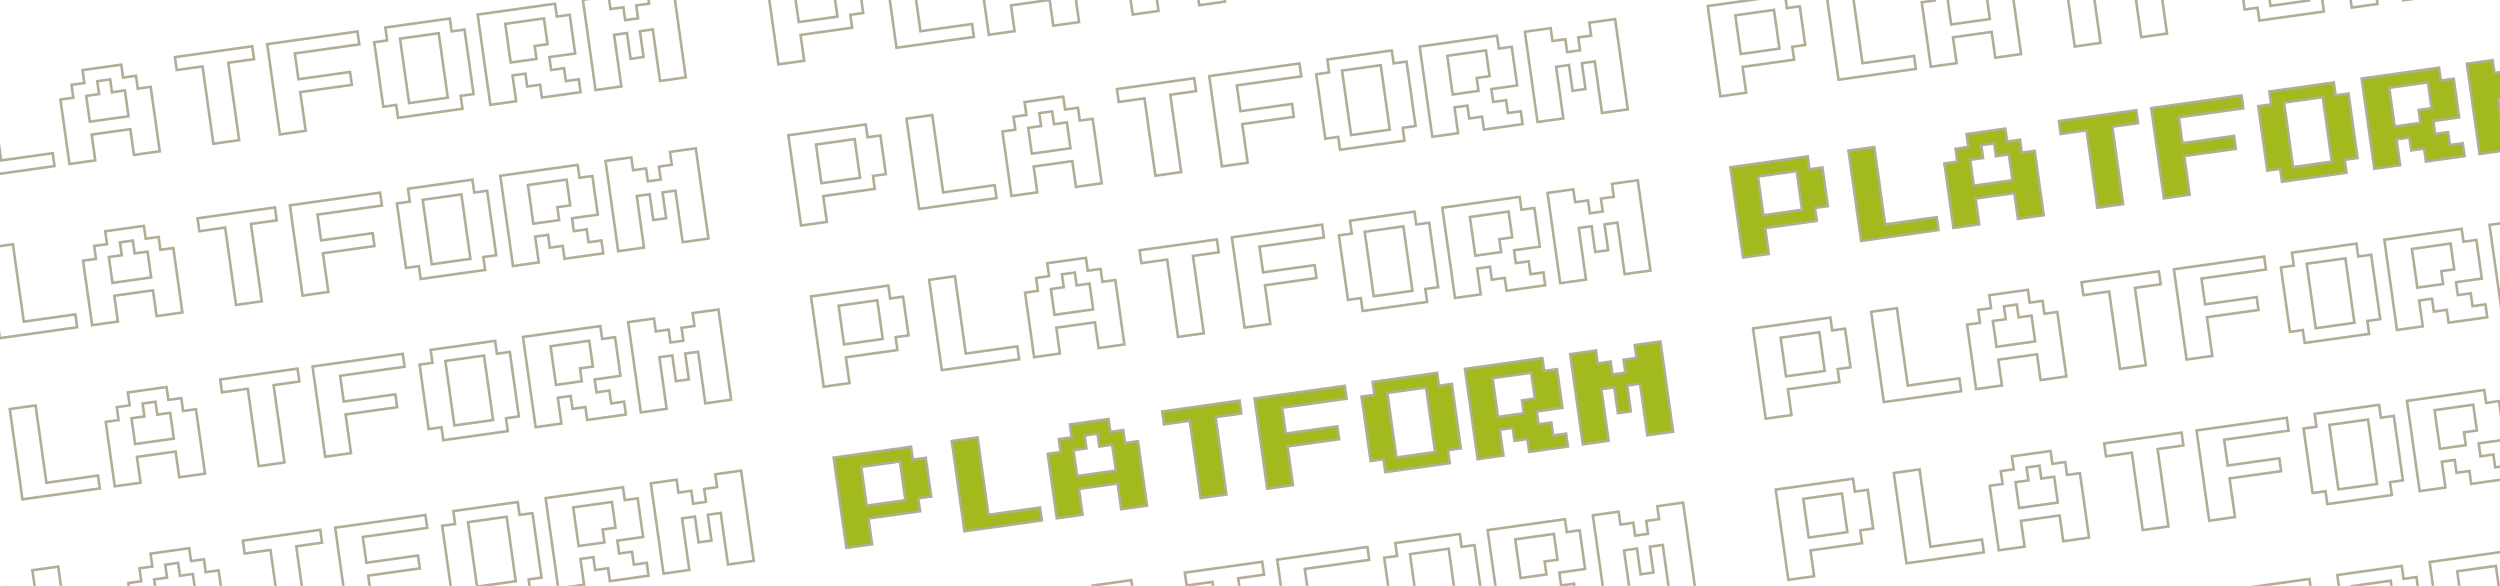 <svg width="1920" height="450" viewBox="0 0 1920 450" fill="none" xmlns="http://www.w3.org/2000/svg">
<mask id="path-1-outside-1_68_14478" maskUnits="userSpaceOnUse" x="-120" y="-210.358" width="2147" height="980" fill="black">
<rect fill="white" x="-120" y="-210.358" width="2147" height="980"/>
<path d="M-108.258 148.66L-118 79.341L-58.584 70.99L-57.192 80.893L-47.289 79.501L-43.114 109.209L-53.017 110.601L-51.625 120.504L-91.236 126.071L-88.453 145.876L-108.258 148.66ZM-92.628 116.168L-62.92 111.993L-67.095 82.285L-96.803 86.46L-92.628 116.168ZM-17.549 135.911L-27.291 66.593L-7.486 63.809L0.864 123.225L40.475 117.658L41.867 127.561L-17.549 135.911ZM53.354 125.947L46.395 76.433L56.298 75.041L54.906 65.139L64.809 63.747L63.417 53.844L93.125 49.669L94.517 59.572L104.42 58.18L105.811 68.083L115.714 66.691L122.673 116.204L102.867 118.988L100.084 99.183L70.376 103.358L73.159 123.163L53.354 125.947ZM68.984 93.455L98.692 89.28L95.909 69.475L86.006 70.866L84.614 60.964L74.712 62.355L76.103 72.258L66.201 73.65L68.984 93.455ZM163.868 110.415L155.517 50.999L135.712 53.782L134.32 43.88L193.736 35.529L195.128 45.432L175.323 48.215L183.673 107.631L163.868 110.415ZM214.966 103.234L205.223 33.915L274.542 24.173L275.934 34.075L226.421 41.034L229.204 60.839L268.815 55.272L270.207 65.175L230.596 70.742L234.771 100.45L214.966 103.234ZM305.674 90.485L304.282 80.583L294.38 81.974L287.421 32.461L297.324 31.069L295.932 21.166L345.445 14.208L346.837 24.11L356.74 22.719L363.699 72.232L353.796 73.624L355.188 83.527L305.674 90.485ZM314.185 79.191L343.893 75.016L336.935 25.502L307.226 29.677L314.185 79.191ZM376.577 80.52L366.835 11.202L426.251 2.851L427.643 12.754L437.546 11.362L441.721 41.07L421.916 43.854L423.307 53.756L433.21 52.365L434.602 62.267L444.504 60.876L445.896 70.778L416.188 74.954L414.796 65.051L404.894 66.443L403.502 56.54L393.599 57.932L396.383 77.737L376.577 80.52ZM392.208 48.029L412.013 45.245L410.621 35.343L420.524 33.951L417.74 14.146L388.032 18.321L392.208 48.029ZM457.383 69.164L447.641 -0.155L467.446 -2.938L468.838 6.964L478.741 5.573L480.133 15.475L490.035 14.084L488.644 4.181L498.546 2.789L497.155 -7.113L516.96 -9.897L526.702 59.422L506.897 62.205L501.33 22.595L491.427 23.986L494.211 43.792L484.308 45.183L481.524 25.378L471.622 26.77L477.189 66.38L457.383 69.164Z"/>
<path d="M597.803 49.429L588.061 -19.89L647.477 -28.24L648.869 -18.337L658.772 -19.729L662.947 9.979L653.044 11.371L654.436 21.273L614.825 26.84L617.609 46.646L597.803 49.429ZM613.433 16.938L643.141 12.762L638.966 -16.945L609.258 -12.77L613.433 16.938ZM688.512 36.681L678.77 -32.638L698.575 -35.421L706.925 23.995L746.536 18.428L747.928 28.331L688.512 36.681ZM759.415 26.716L752.456 -22.797L762.359 -24.189L760.967 -34.092L770.87 -35.483L769.478 -45.386L799.186 -49.561L800.578 -39.659L810.481 -41.05L811.872 -31.148L821.775 -32.539L828.734 16.974L808.928 19.758L806.145 -0.048L776.437 4.127L779.22 23.933L759.415 26.716ZM775.045 -5.775L804.753 -9.951L801.97 -29.756L792.067 -28.364L790.675 -38.267L780.773 -36.875L782.164 -26.973L772.262 -25.581L775.045 -5.775ZM869.929 11.184L861.578 -48.232L841.773 -45.448L840.381 -55.351L899.797 -63.701L901.189 -53.799L881.384 -51.015L889.734 8.401L869.929 11.184ZM921.027 4.003L911.285 -65.316L980.603 -75.058L981.995 -65.155L932.482 -58.197L935.265 -38.391L974.876 -43.958L976.268 -34.055L936.657 -28.488L940.832 1.22L921.027 4.003ZM1011.74 -8.745L1010.34 -18.648L1000.44 -17.256L993.482 -66.769L1003.38 -68.161L1001.99 -78.064L1051.51 -85.023L1052.9 -75.12L1062.8 -76.512L1069.76 -26.998L1059.86 -25.607L1061.25 -15.704L1011.74 -8.745ZM1020.25 -20.04L1049.95 -24.215L1043 -73.728L1013.29 -69.553L1020.25 -20.04ZM1082.64 -18.71L1072.9 -88.029L1132.31 -96.379L1133.7 -86.476L1143.61 -87.868L1147.78 -58.16L1127.98 -55.377L1129.37 -45.474L1139.27 -46.866L1140.66 -36.963L1150.57 -38.355L1151.96 -28.452L1122.25 -24.277L1120.86 -34.18L1110.95 -32.788L1109.56 -42.691L1099.66 -41.299L1102.44 -21.493L1082.64 -18.71ZM1098.27 -51.202L1118.07 -53.985L1116.68 -63.888L1126.58 -65.279L1123.8 -85.085L1094.09 -80.909L1098.27 -51.202ZM1163.44 -30.067L1153.7 -99.385L1173.51 -102.169L1174.9 -92.266L1184.8 -93.658L1186.19 -83.755L1196.1 -85.147L1194.7 -95.049L1204.61 -96.441L1203.22 -106.344L1223.02 -109.127L1232.76 -39.809L1212.96 -37.025L1207.39 -76.636L1197.49 -75.244L1200.27 -55.439L1190.37 -54.047L1187.59 -73.852L1177.68 -72.461L1183.25 -32.85L1163.44 -30.067Z"/>
<path d="M1303.86 -49.801L1294.12 -119.12L1353.54 -127.47L1354.93 -117.568L1364.83 -118.959L1369.01 -89.251L1359.11 -87.86L1360.5 -77.957L1320.89 -72.39L1323.67 -52.585L1303.86 -49.801ZM1319.49 -82.293L1349.2 -86.468L1345.03 -116.176L1315.32 -112.001L1319.49 -82.293ZM1394.57 -62.55L1384.83 -131.868L1404.64 -134.652L1412.99 -75.236L1452.6 -80.803L1453.99 -70.9L1394.57 -62.55ZM1465.48 -72.514L1458.52 -122.028L1468.42 -123.419L1467.03 -133.322L1476.93 -134.714L1475.54 -144.617L1505.25 -148.792L1506.64 -138.889L1516.54 -140.281L1517.93 -130.378L1527.84 -131.77L1534.79 -82.256L1514.99 -79.473L1512.21 -99.278L1482.5 -95.103L1485.28 -75.298L1465.48 -72.514ZM1481.11 -105.006L1510.81 -109.181L1508.03 -128.986L1498.13 -127.595L1496.74 -137.497L1486.83 -136.106L1488.23 -126.203L1478.32 -124.811L1481.11 -105.006ZM1575.99 -88.046L1567.64 -147.462L1547.83 -144.679L1546.44 -154.581L1605.86 -162.932L1607.25 -153.029L1587.44 -150.246L1595.8 -90.829L1575.99 -88.046ZM1627.09 -95.227L1617.35 -164.546L1686.66 -174.288L1688.06 -164.386L1638.54 -157.427L1641.33 -137.622L1680.94 -143.188L1682.33 -133.286L1642.72 -127.719L1646.89 -98.011L1627.09 -95.227ZM1717.8 -107.976L1716.4 -117.878L1706.5 -116.487L1699.54 -166L1709.45 -167.392L1708.05 -177.294L1757.57 -184.253L1758.96 -174.35L1768.86 -175.742L1775.82 -126.229L1765.92 -124.837L1767.31 -114.934L1717.8 -107.976ZM1726.31 -119.27L1756.02 -123.445L1749.06 -172.959L1719.35 -168.783L1726.31 -119.27ZM1788.7 -117.94L1778.96 -187.259L1838.37 -195.61L1839.77 -185.707L1849.67 -187.099L1853.84 -157.391L1834.04 -154.607L1835.43 -144.704L1845.33 -146.096L1846.72 -136.193L1856.63 -137.585L1858.02 -127.682L1828.31 -123.507L1826.92 -133.41L1817.02 -132.018L1815.62 -141.921L1805.72 -140.529L1808.51 -120.724L1788.7 -117.94ZM1804.33 -150.432L1824.14 -153.215L1822.74 -163.118L1832.65 -164.51L1829.86 -184.315L1800.15 -180.14L1804.33 -150.432ZM1869.51 -129.297L1859.76 -198.616L1879.57 -201.399L1880.96 -191.496L1890.86 -192.888L1892.25 -182.986L1902.16 -184.377L1900.77 -194.28L1910.67 -195.672L1909.28 -205.574L1929.08 -208.358L1938.82 -139.039L1919.02 -136.256L1913.45 -175.866L1903.55 -174.475L1906.33 -154.669L1896.43 -153.277L1893.65 -173.083L1883.74 -171.691L1889.31 -132.08L1869.51 -129.297Z"/>
<path d="M-90.861 272.443L-100.603 203.124L-41.187 194.774L-39.795 204.677L-29.893 203.285L-25.718 232.993L-35.62 234.385L-34.229 244.287L-73.839 249.854L-71.056 269.66L-90.861 272.443ZM-75.231 239.952L-45.523 235.776L-49.698 206.068L-79.406 210.244L-75.231 239.952ZM-0.153 259.695L-9.895 190.376L9.911 187.593L18.261 247.009L57.872 241.442L59.263 251.344L-0.153 259.695ZM70.751 249.73L63.792 200.217L73.695 198.825L72.303 188.922L82.206 187.531L80.814 177.628L110.522 173.453L111.914 183.355L121.816 181.964L123.208 191.866L133.111 190.475L140.069 239.988L120.264 242.771L117.48 222.966L87.772 227.141L90.556 246.947L70.751 249.73ZM86.381 217.239L116.089 213.063L113.305 193.258L103.403 194.65L102.011 184.747L92.108 186.139L93.5 196.041L83.597 197.433L86.381 217.239ZM181.264 234.198L172.914 174.782L153.109 177.566L151.717 167.663L211.133 159.313L212.525 169.215L192.719 171.999L201.07 231.415L181.264 234.198ZM232.362 227.017L222.62 157.698L291.939 147.956L293.331 157.859L243.817 164.817L246.601 184.623L286.211 179.056L287.603 188.959L247.992 194.526L252.168 224.234L232.362 227.017ZM323.071 214.269L321.679 204.366L311.776 205.758L304.818 156.244L314.72 154.853L313.329 144.95L362.842 137.991L364.234 147.894L374.137 146.502L381.095 196.016L371.192 197.407L372.584 207.31L323.071 214.269ZM331.582 202.974L361.29 198.799L354.331 149.286L324.623 153.461L331.582 202.974ZM393.974 204.304L384.232 134.985L443.648 126.635L445.04 136.538L454.942 135.146L459.118 164.854L439.312 167.637L440.704 177.54L450.607 176.148L451.998 186.051L461.901 184.659L463.293 194.562L433.585 198.737L432.193 188.834L422.29 190.226L420.899 180.323L410.996 181.715L413.779 201.521L393.974 204.304ZM409.604 171.812L429.41 169.029L428.018 159.126L437.92 157.735L435.137 137.929L405.429 142.104L409.604 171.812ZM474.78 192.947L465.038 123.629L484.843 120.845L486.235 130.748L496.138 129.356L497.529 139.259L507.432 137.867L506.04 127.964L515.943 126.573L514.551 116.67L534.357 113.887L544.099 183.205L524.293 185.989L518.726 146.378L508.824 147.77L511.607 167.575L501.704 168.967L498.921 149.162L489.018 150.553L494.585 190.164L474.78 192.947Z"/>
<path d="M615.2 173.213L605.458 103.894L664.874 95.543L666.266 105.446L676.168 104.055L680.343 133.763L670.441 135.154L671.833 145.057L632.222 150.624L635.005 170.429L615.2 173.213ZM630.83 140.721L660.538 136.546L656.363 106.838L626.655 111.013L630.83 140.721ZM705.908 160.464L696.166 91.146L715.972 88.362L724.322 147.778L763.933 142.211L765.325 152.114L705.908 160.464ZM776.812 150.5L769.853 100.986L779.756 99.594L778.364 89.692L788.267 88.3L786.875 78.397L816.583 74.222L817.975 84.125L827.877 82.733L829.269 92.636L839.172 91.244L846.13 140.758L826.325 143.541L823.542 123.736L793.833 127.911L796.617 147.716L776.812 150.5ZM792.442 118.008L822.15 113.833L819.366 94.028L809.464 95.419L808.072 85.517L798.169 86.908L799.561 96.811L789.658 98.203L792.442 118.008ZM887.326 134.968L878.975 75.552L859.17 78.335L857.778 68.433L917.194 60.082L918.586 69.985L898.781 72.768L907.131 132.184L887.326 134.968ZM938.423 127.787L928.681 58.468L998 48.726L999.392 58.628L949.878 65.587L952.662 85.392L992.273 79.826L993.664 89.728L954.054 95.295L958.229 125.003L938.423 127.787ZM1029.13 115.038L1027.74 105.136L1017.84 106.527L1010.88 57.014L1020.78 55.622L1019.39 45.72L1068.9 38.761L1070.29 48.664L1080.2 47.272L1087.16 96.785L1077.25 98.177L1078.65 108.08L1029.13 115.038ZM1037.64 103.744L1067.35 99.569L1060.39 50.055L1030.68 54.23L1037.64 103.744ZM1100.04 105.074L1090.29 35.755L1149.71 27.404L1151.1 37.307L1161 35.915L1165.18 65.623L1145.37 68.407L1146.77 78.309L1156.67 76.918L1158.06 86.82L1167.96 85.429L1169.35 95.331L1139.65 99.507L1138.25 89.604L1128.35 90.996L1126.96 81.093L1117.06 82.485L1119.84 102.29L1100.04 105.074ZM1115.67 72.582L1135.47 69.799L1134.08 59.896L1143.98 58.504L1141.2 38.699L1111.49 42.874L1115.67 72.582ZM1180.84 93.717L1171.1 24.398L1190.9 21.615L1192.3 31.517L1202.2 30.126L1203.59 40.028L1213.49 38.637L1212.1 28.734L1222 27.342L1220.61 17.44L1240.42 14.656L1250.16 83.975L1230.35 86.758L1224.79 47.148L1214.88 48.539L1217.67 68.345L1207.77 69.737L1204.98 49.931L1195.08 51.323L1200.65 90.934L1180.84 93.717Z"/>
<path d="M1321.26 73.982L1311.52 4.664L1370.93 -3.687L1372.33 6.216L1382.23 4.824L1386.4 34.532L1376.5 35.924L1377.89 45.827L1338.28 51.394L1341.07 71.199L1321.26 73.982ZM1336.89 41.491L1366.6 37.316L1362.42 7.608L1332.72 11.783L1336.89 41.491ZM1411.97 61.234L1402.23 -8.085L1422.03 -10.868L1430.38 48.548L1469.99 42.981L1471.39 52.884L1411.97 61.234ZM1482.87 51.269L1475.91 1.756L1485.82 0.364L1484.43 -9.539L1494.33 -10.93L1492.94 -20.833L1522.64 -25.008L1524.04 -15.105L1533.94 -16.497L1535.33 -6.595L1545.23 -7.986L1552.19 41.527L1532.39 44.311L1529.6 24.505L1499.89 28.68L1502.68 48.486L1482.87 51.269ZM1498.5 18.778L1528.21 14.602L1525.43 -5.203L1515.52 -3.811L1514.13 -13.714L1504.23 -12.322L1505.62 -2.419L1495.72 -1.028L1498.5 18.778ZM1593.39 35.737L1585.04 -23.679L1565.23 -20.895L1563.84 -30.798L1623.26 -39.148L1624.65 -29.245L1604.84 -26.462L1613.19 32.954L1593.39 35.737ZM1644.48 28.556L1634.74 -40.763L1704.06 -50.505L1705.45 -40.602L1655.94 -33.643L1658.72 -13.838L1698.33 -19.405L1699.73 -9.502L1660.11 -3.935L1664.29 25.773L1644.48 28.556ZM1735.19 15.808L1733.8 5.905L1723.9 7.297L1716.94 -42.216L1726.84 -43.608L1725.45 -53.511L1774.96 -60.469L1776.36 -50.567L1786.26 -51.959L1793.22 -2.445L1783.31 -1.053L1784.71 8.849L1735.19 15.808ZM1743.7 4.513L1773.41 0.338L1766.45 -49.175L1736.75 -45L1743.7 4.513ZM1806.1 5.843L1796.35 -63.476L1855.77 -71.826L1857.16 -61.923L1867.06 -63.315L1871.24 -33.607L1851.43 -30.824L1852.83 -20.921L1862.73 -22.313L1864.12 -12.41L1874.02 -13.802L1875.42 -3.899L1845.71 0.276L1844.32 -9.626L1834.41 -8.235L1833.02 -18.137L1823.12 -16.746L1825.9 3.06L1806.1 5.843ZM1821.73 -26.648L1841.53 -29.432L1840.14 -39.334L1850.04 -40.726L1847.26 -60.532L1817.55 -56.356L1821.73 -26.648ZM1886.9 -5.513L1877.16 -74.832L1896.97 -77.616L1898.36 -67.713L1908.26 -69.105L1909.65 -59.202L1919.55 -60.594L1918.16 -70.496L1928.07 -71.888L1926.67 -81.791L1946.48 -84.574L1956.22 -15.255L1936.42 -12.472L1930.85 -52.083L1920.95 -50.691L1923.73 -30.886L1913.83 -29.494L1911.04 -49.299L1901.14 -47.908L1906.71 -8.297L1886.9 -5.513Z"/>
<path d="M-73.465 396.227L-83.207 326.908L-23.791 318.557L-22.399 328.46L-12.496 327.068L-8.321 356.776L-18.224 358.168L-16.832 368.071L-56.443 373.638L-53.659 393.443L-73.465 396.227ZM-57.834 363.735L-28.126 359.56L-32.302 329.852L-62.01 334.027L-57.834 363.735ZM17.244 383.478L7.502 314.16L27.307 311.376L35.658 370.792L75.268 365.225L76.66 375.128L17.244 383.478ZM88.147 373.514L81.189 324L91.091 322.608L89.699 312.706L99.602 311.314L98.21 301.411L127.918 297.236L129.31 307.139L139.213 305.747L140.605 315.65L150.507 314.258L157.466 363.771L137.661 366.555L134.877 346.75L105.169 350.925L107.952 370.73L88.147 373.514ZM103.777 341.022L133.485 336.847L130.702 317.042L120.799 318.433L119.407 308.531L109.505 309.922L110.897 319.825L100.994 321.217L103.777 341.022ZM198.661 357.982L190.311 298.566L170.505 301.349L169.114 291.447L228.53 283.096L229.921 292.999L210.116 295.782L218.466 355.198L198.661 357.982ZM249.759 350.801L240.017 281.482L309.336 271.74L310.727 281.642L261.214 288.601L263.997 308.406L303.608 302.839L305 312.742L265.389 318.309L269.564 348.017L249.759 350.801ZM340.467 338.052L339.076 328.15L329.173 329.541L322.214 280.028L332.117 278.636L330.725 268.734L380.239 261.775L381.63 271.678L391.533 270.286L398.492 319.799L388.589 321.191L389.981 331.094L340.467 338.052ZM348.978 326.758L378.686 322.583L371.728 273.069L342.02 277.244L348.978 326.758ZM411.371 328.087L401.629 258.769L461.045 250.418L462.436 260.321L472.339 258.929L476.514 288.637L456.709 291.421L458.101 301.323L468.003 299.932L469.395 309.834L479.298 308.443L480.689 318.345L450.981 322.521L449.59 312.618L439.687 314.01L438.295 304.107L428.393 305.499L431.176 325.304L411.371 328.087ZM427.001 295.596L446.806 292.812L445.414 282.91L455.317 281.518L452.534 261.713L422.826 265.888L427.001 295.596ZM492.177 316.731L482.434 247.412L502.24 244.629L503.631 254.531L513.534 253.14L514.926 263.042L524.829 261.651L523.437 251.748L533.34 250.356L531.948 240.454L551.753 237.67L561.495 306.989L541.69 309.772L536.123 270.162L526.22 271.553L529.004 291.359L519.101 292.75L516.318 272.945L506.415 274.337L511.982 313.948L492.177 316.731Z"/>
<path d="M632.596 296.996L622.854 227.677L682.271 219.327L683.662 229.23L693.565 227.838L697.74 257.546L687.837 258.938L689.229 268.84L649.618 274.407L652.402 294.213L632.596 296.996ZM648.227 264.505L677.935 260.329L673.76 230.621L644.052 234.797L648.227 264.505ZM723.305 284.248L713.563 214.929L733.368 212.146L741.719 271.562L781.329 265.995L782.721 275.898L723.305 284.248ZM794.208 274.283L787.25 224.77L797.152 223.378L795.761 213.475L805.663 212.084L804.271 202.181L833.98 198.006L835.371 207.908L845.274 206.517L846.666 216.419L856.568 215.028L863.527 264.541L843.722 267.324L840.938 247.519L811.23 251.694L814.014 271.5L794.208 274.283ZM809.838 241.792L839.546 237.616L836.763 217.811L826.86 219.203L825.469 209.3L815.566 210.692L816.958 220.595L807.055 221.986L809.838 241.792ZM904.722 258.751L896.372 199.335L876.566 202.119L875.175 192.216L934.591 183.866L935.983 193.768L916.177 196.552L924.528 255.968L904.722 258.751ZM955.82 251.57L946.078 182.251L1015.4 172.509L1016.79 182.412L967.275 189.371L970.058 209.176L1009.67 203.609L1011.06 213.512L971.45 219.079L975.625 248.787L955.82 251.57ZM1046.53 238.822L1045.14 228.919L1035.23 230.311L1028.28 180.797L1038.18 179.406L1036.79 169.503L1086.3 162.544L1087.69 172.447L1097.59 171.055L1104.55 220.569L1094.65 221.961L1096.04 231.863L1046.53 238.822ZM1055.04 227.527L1084.75 223.352L1077.79 173.839L1048.08 178.014L1055.04 227.527ZM1117.43 228.857L1107.69 159.538L1167.11 151.188L1168.5 161.091L1178.4 159.699L1182.58 189.407L1162.77 192.19L1164.16 202.093L1174.06 200.701L1175.46 210.604L1185.36 209.212L1186.75 219.115L1157.04 223.29L1155.65 213.387L1145.75 214.779L1144.36 204.876L1134.45 206.268L1137.24 226.074L1117.43 228.857ZM1133.06 196.366L1152.87 193.582L1151.48 183.679L1161.38 182.288L1158.59 162.482L1128.89 166.658L1133.06 196.366ZM1198.24 217.501L1188.5 148.182L1208.3 145.398L1209.69 155.301L1219.6 153.909L1220.99 163.812L1230.89 162.42L1229.5 152.518L1239.4 151.126L1238.01 141.223L1257.81 138.44L1267.56 207.758L1247.75 210.542L1242.18 170.931L1232.28 172.323L1235.06 192.128L1225.16 193.52L1222.38 173.715L1212.48 175.106L1218.04 214.717L1198.24 217.501Z"/>
<path d="M1338.66 197.766L1328.92 128.447L1388.33 120.097L1389.72 129.999L1399.63 128.608L1403.8 158.316L1393.9 159.707L1395.29 169.61L1355.68 175.177L1358.46 194.982L1338.66 197.766ZM1354.29 165.274L1384 161.099L1379.82 131.391L1350.11 135.566L1354.29 165.274Z"/>
<path d="M1429.37 185.018L1419.62 115.699L1439.43 112.915L1447.78 172.331L1487.39 166.764L1488.78 176.667L1429.37 185.018Z"/>
<path d="M1500.27 175.053L1493.31 125.539L1503.21 124.148L1501.82 114.245L1511.72 112.853L1510.33 102.951L1540.04 98.775L1541.43 108.678L1551.34 107.286L1552.73 117.189L1562.63 115.797L1569.59 165.311L1549.78 168.094L1547 148.289L1517.29 152.464L1520.07 172.269L1500.27 175.053ZM1515.9 142.561L1545.61 138.386L1542.82 118.581L1532.92 119.972L1531.53 110.07L1521.63 111.461L1523.02 121.364L1513.12 122.756L1515.9 142.561Z"/>
<path d="M1610.78 159.521L1602.43 100.105L1582.63 102.888L1581.24 92.986L1640.65 84.635L1642.04 94.538L1622.24 97.322L1630.59 156.738L1610.78 159.521Z"/>
<path d="M1661.88 152.34L1652.14 83.021L1721.46 73.279L1722.85 83.181L1673.34 90.14L1676.12 109.945L1715.73 104.379L1717.12 114.281L1677.51 119.848L1681.69 149.556L1661.88 152.34Z"/>
<path d="M1752.59 139.591L1751.2 129.689L1741.3 131.08L1734.34 81.567L1744.24 80.175L1742.85 70.273L1792.36 63.314L1793.75 73.217L1803.66 71.825L1810.61 121.338L1800.71 122.73L1802.1 132.633L1752.59 139.591ZM1761.1 128.297L1790.81 124.122L1783.85 74.608L1754.14 78.784L1761.1 128.297Z"/>
<path d="M1823.49 129.627L1813.75 60.308L1873.17 51.958L1874.56 61.86L1884.46 60.468L1888.64 90.177L1868.83 92.96L1870.22 102.863L1880.13 101.471L1881.52 111.374L1891.42 109.982L1892.81 119.885L1863.1 124.06L1861.71 114.157L1851.81 115.549L1850.42 105.646L1840.51 107.038L1843.3 126.843L1823.49 129.627ZM1839.12 97.135L1858.93 94.352L1857.54 84.449L1867.44 83.057L1864.66 63.252L1834.95 67.427L1839.12 97.135Z"/>
<path d="M1904.3 118.27L1894.56 48.951L1914.36 46.168L1915.75 56.071L1925.66 54.679L1927.05 64.582L1936.95 63.19L1935.56 53.287L1945.46 51.895L1944.07 41.993L1963.88 39.209L1973.62 108.528L1953.81 111.311L1948.25 71.701L1938.34 73.093L1941.13 92.898L1931.22 94.29L1928.44 74.484L1918.54 75.876L1924.1 115.487L1904.3 118.27Z"/>
<path d="M-56.068 520.01L-65.81 450.691L-6.394 442.341L-5.002 452.244L4.9 450.852L9.076 480.56L-0.827 481.952L0.565 491.854L-39.046 497.421L-36.263 517.227L-56.068 520.01ZM-40.438 487.519L-10.73 483.343L-14.905 453.635L-44.613 457.811L-40.438 487.519ZM34.641 507.262L24.898 437.943L44.704 435.16L53.054 494.576L92.665 489.009L94.057 498.911L34.641 507.262ZM105.544 497.297L98.585 447.784L108.488 446.392L107.096 436.489L116.999 435.098L115.607 425.195L145.315 421.02L146.707 430.922L156.609 429.531L158.001 439.433L167.904 438.042L174.863 487.555L155.057 490.338L152.274 470.533L122.566 474.708L125.349 494.514L105.544 497.297ZM121.174 464.806L150.882 460.63L148.099 440.825L138.196 442.217L136.804 432.314L126.901 433.706L128.293 443.608L118.39 445L121.174 464.806ZM216.058 481.765L207.707 422.349L187.902 425.133L186.51 415.23L245.926 406.88L247.318 416.782L227.513 419.566L235.863 478.982L216.058 481.765ZM267.156 474.584L257.413 405.265L326.732 395.523L328.124 405.426L278.611 412.384L281.394 432.19L321.005 426.623L322.396 436.526L282.786 442.093L286.961 471.801L267.156 474.584ZM357.864 461.836L356.472 451.933L346.57 453.325L339.611 403.811L349.514 402.42L348.122 392.517L397.635 385.558L399.027 395.461L408.93 394.069L415.888 443.583L405.986 444.974L407.378 454.877L357.864 461.836ZM366.375 450.541L396.083 446.366L389.124 396.853L359.416 401.028L366.375 450.541ZM428.767 451.871L419.025 382.552L478.441 374.202L479.833 384.104L489.736 382.713L493.911 412.421L474.105 415.204L475.497 425.107L485.4 423.715L486.792 433.618L496.694 432.226L498.086 442.129L468.378 446.304L466.986 436.401L457.084 437.793L455.692 427.89L445.789 429.282L448.573 449.088L428.767 451.871ZM444.397 419.379L464.203 416.596L462.811 406.693L472.714 405.302L469.93 385.496L440.222 389.671L444.397 419.379ZM509.573 440.514L499.831 371.196L519.636 368.412L521.028 378.315L530.931 376.923L532.323 386.826L542.225 385.434L540.833 375.531L550.736 374.14L549.344 364.237L569.15 361.454L578.892 430.772L559.087 433.556L553.52 393.945L543.617 395.337L546.4 415.142L536.498 416.534L533.714 396.729L523.812 398.12L529.379 437.731L509.573 440.514Z"/>
<path d="M649.993 420.78L640.251 351.461L699.667 343.111L701.059 353.013L710.962 351.622L715.137 381.33L705.234 382.721L706.626 392.624L667.015 398.191L669.799 417.996L649.993 420.78ZM665.623 388.288L695.331 384.113L691.156 354.405L661.448 358.58L665.623 388.288Z"/>
<path d="M740.702 408.031L730.96 338.713L750.765 335.929L759.115 395.345L798.726 389.778L800.118 399.681L740.702 408.031Z"/>
<path d="M811.605 398.067L804.646 348.553L814.549 347.161L813.157 337.259L823.06 335.867L821.668 325.964L851.376 321.789L852.768 331.692L862.671 330.3L864.062 340.203L873.965 338.811L880.924 388.325L861.118 391.108L858.335 371.303L828.627 375.478L831.41 395.283L811.605 398.067ZM827.235 365.575L856.943 361.4L854.16 341.595L844.257 342.986L842.865 333.084L832.963 334.475L834.354 344.378L824.452 345.77L827.235 365.575Z"/>
<path d="M922.119 382.535L913.768 323.119L893.963 325.902L892.571 316L951.987 307.649L953.379 317.552L933.574 320.335L941.924 379.751L922.119 382.535Z"/>
<path d="M973.217 375.354L963.474 306.035L1032.79 296.293L1034.19 306.195L984.672 313.154L987.455 332.959L1027.07 327.393L1028.46 337.295L988.847 342.862L993.022 372.57L973.217 375.354Z"/>
<path d="M1063.93 362.605L1062.53 352.703L1052.63 354.094L1045.67 304.581L1055.57 303.189L1054.18 293.287L1103.7 286.328L1105.09 296.231L1114.99 294.839L1121.95 344.352L1112.05 345.744L1113.44 355.647L1063.93 362.605ZM1072.44 351.311L1102.14 347.136L1095.19 297.622L1065.48 301.798L1072.44 351.311Z"/>
<path d="M1134.83 352.641L1125.09 283.322L1184.5 274.971L1185.89 284.874L1195.8 283.482L1199.97 313.19L1180.17 315.974L1181.56 325.877L1191.46 324.485L1192.85 334.388L1202.76 332.996L1204.15 342.898L1174.44 347.074L1173.05 337.171L1163.14 338.563L1161.75 328.66L1151.85 330.052L1154.63 349.857L1134.83 352.641ZM1150.46 320.149L1170.26 317.366L1168.87 307.463L1178.77 306.071L1175.99 286.266L1146.28 290.441L1150.46 320.149Z"/>
<path d="M1215.63 341.284L1205.89 271.965L1225.7 269.182L1227.09 279.084L1236.99 277.693L1238.38 287.595L1248.29 286.204L1246.89 276.301L1256.8 274.909L1255.41 265.007L1275.21 262.223L1284.95 331.542L1265.15 334.325L1259.58 294.715L1249.68 296.106L1252.46 315.912L1242.56 317.303L1239.78 297.498L1229.87 298.89L1235.44 338.501L1215.63 341.284Z"/>
<path d="M1356.05 321.549L1346.31 252.231L1405.73 243.88L1407.12 253.783L1417.02 252.391L1421.2 282.099L1411.3 283.491L1412.69 293.394L1373.08 298.96L1375.86 318.766L1356.05 321.549ZM1371.68 289.058L1401.39 284.883L1397.22 255.175L1367.51 259.35L1371.68 289.058ZM1446.76 308.801L1437.02 239.482L1456.83 236.699L1465.18 296.115L1504.79 290.548L1506.18 300.451L1446.76 308.801ZM1517.67 298.836L1510.71 249.323L1520.61 247.931L1519.22 238.028L1529.12 236.637L1527.73 226.734L1557.44 222.559L1558.83 232.461L1568.73 231.07L1570.12 240.972L1580.03 239.581L1586.98 289.094L1567.18 291.878L1564.4 272.072L1534.69 276.247L1537.47 296.053L1517.67 298.836ZM1533.3 266.345L1563 262.17L1560.22 242.364L1550.32 243.756L1548.93 233.853L1539.02 235.245L1540.42 245.148L1530.51 246.539L1533.3 266.345ZM1628.18 283.305L1619.83 223.888L1600.02 226.672L1598.63 216.769L1658.05 208.419L1659.44 218.322L1639.63 221.105L1647.99 280.521L1628.18 283.305ZM1679.28 276.123L1669.54 206.804L1738.85 197.062L1740.25 206.965L1690.73 213.924L1693.52 233.729L1733.13 228.162L1734.52 238.065L1694.91 243.632L1699.08 273.34L1679.28 276.123ZM1769.99 263.375L1768.59 253.472L1758.69 254.864L1751.73 205.351L1761.64 203.959L1760.24 194.056L1809.76 187.098L1811.15 197L1821.05 195.608L1828.01 245.122L1818.11 246.514L1819.5 256.416L1769.99 263.375ZM1778.5 252.081L1808.21 247.905L1801.25 198.392L1771.54 202.567L1778.5 252.081ZM1840.89 253.41L1831.15 184.091L1890.56 175.741L1891.96 185.644L1901.86 184.252L1906.03 213.96L1886.23 216.743L1887.62 226.646L1897.52 225.254L1898.91 235.157L1908.82 233.765L1910.21 243.668L1880.5 247.843L1879.11 237.941L1869.21 239.332L1867.81 229.43L1857.91 230.821L1860.69 250.627L1840.89 253.41ZM1856.52 220.919L1876.33 218.135L1874.93 208.232L1884.84 206.841L1882.05 187.035L1852.34 191.211L1856.52 220.919ZM1921.7 242.054L1911.95 172.735L1931.76 169.951L1933.15 179.854L1943.05 178.462L1944.44 188.365L1954.35 186.973L1952.96 177.071L1962.86 175.679L1961.47 165.776L1981.27 162.993L1991.01 232.311L1971.21 235.095L1965.64 195.484L1955.74 196.876L1958.52 216.681L1948.62 218.073L1945.84 198.268L1935.93 199.659L1941.5 239.27L1921.7 242.054Z"/>
<path d="M-38.671 643.794L-48.413 574.475L11.003 566.125L12.394 576.027L22.297 574.635L26.472 604.344L16.57 605.735L17.961 615.638L-21.649 621.205L-18.866 641.01L-38.671 643.794ZM-23.041 611.302L6.667 607.127L2.492 577.419L-27.216 581.594L-23.041 611.302ZM52.037 631.045L42.295 561.727L62.1 558.943L70.451 618.359L110.062 612.792L111.453 622.695L52.037 631.045ZM122.94 621.081L115.982 571.567L125.884 570.175L124.493 560.273L134.395 558.881L133.004 548.978L162.712 544.803L164.103 554.706L174.006 553.314L175.398 563.217L185.301 561.825L192.259 611.339L172.454 614.122L169.67 594.317L139.962 598.492L142.746 618.297L122.94 621.081ZM138.571 588.589L168.279 584.414L165.495 564.609L155.592 566L154.201 556.098L144.298 557.489L145.69 567.392L135.787 568.784L138.571 588.589ZM233.454 605.549L225.104 546.133L205.299 548.916L203.907 539.014L263.323 530.663L264.715 540.566L244.909 543.349L253.26 602.765L233.454 605.549ZM284.552 598.368L274.81 529.049L344.129 519.307L345.521 529.209L296.007 536.168L298.791 555.973L338.401 550.406L339.793 560.309L300.182 565.876L304.358 595.584L284.552 598.368ZM375.261 585.619L373.869 575.717L363.966 577.108L357.008 527.595L366.91 526.203L365.519 516.301L415.032 509.342L416.424 519.245L426.326 517.853L433.285 567.366L423.382 568.758L424.774 578.661L375.261 585.619ZM383.772 574.325L413.48 570.15L406.521 520.636L376.813 524.811L383.772 574.325ZM446.164 575.654L436.422 506.336L495.838 497.985L497.23 507.888L507.132 506.496L511.307 536.204L491.502 538.988L492.894 548.891L502.797 547.499L504.188 557.401L514.091 556.01L515.483 565.912L485.775 570.088L484.383 560.185L474.48 561.577L473.089 551.674L463.186 553.066L465.969 572.871L446.164 575.654ZM461.794 543.163L481.599 540.38L480.208 530.477L490.11 529.085L487.327 509.28L457.619 513.455L461.794 543.163ZM526.97 564.298L517.228 494.979L537.033 492.196L538.425 502.098L548.327 500.707L549.719 510.609L559.622 509.218L558.23 499.315L568.133 497.923L566.741 488.021L586.546 485.237L596.289 554.556L576.483 557.339L570.916 517.729L561.014 519.12L563.797 538.926L553.894 540.317L551.111 520.512L541.208 521.904L546.775 561.515L526.97 564.298Z"/>
<path d="M667.39 544.563L657.648 475.244L717.064 466.894L718.456 476.797L728.358 475.405L732.533 505.113L722.631 506.505L724.022 516.407L684.412 521.974L687.195 541.78L667.39 544.563ZM683.02 512.072L712.728 507.897L708.553 478.188L678.845 482.364L683.02 512.072ZM758.098 531.815L748.356 462.496L768.162 459.713L776.512 519.129L816.123 513.562L817.514 523.465L758.098 531.815ZM829.002 521.85L822.043 472.337L831.946 470.945L830.554 461.042L840.456 459.651L839.065 449.748L868.773 445.573L870.165 455.475L880.067 454.084L881.459 463.986L891.362 462.595L898.32 512.108L878.515 514.892L875.731 495.086L846.023 499.261L848.807 519.067L829.002 521.85ZM844.632 489.359L874.34 485.183L871.556 465.378L861.654 466.77L860.262 456.867L850.359 458.259L851.751 468.162L841.848 469.553L844.632 489.359ZM939.516 506.318L931.165 446.902L911.36 449.686L909.968 439.783L969.384 431.433L970.776 441.335L950.97 444.119L959.321 503.535L939.516 506.318ZM990.613 499.137L980.871 429.818L1050.19 420.076L1051.58 429.979L1002.07 436.938L1004.85 456.743L1044.46 451.176L1045.85 461.079L1006.24 466.646L1010.42 496.354L990.613 499.137ZM1081.32 486.389L1079.93 476.486L1070.03 477.878L1063.07 428.365L1072.97 426.973L1071.58 417.07L1121.09 410.111L1122.48 420.014L1132.39 418.622L1139.35 468.136L1129.44 469.528L1130.84 479.43L1081.32 486.389ZM1089.83 475.094L1119.54 470.919L1112.58 421.406L1082.87 425.581L1089.83 475.094ZM1152.22 476.424L1142.48 407.105L1201.9 398.755L1203.29 408.658L1213.19 407.266L1217.37 436.974L1197.56 439.757L1198.95 449.66L1208.86 448.268L1210.25 458.171L1220.15 456.779L1221.54 466.682L1191.84 470.857L1190.44 460.954L1180.54 462.346L1179.15 452.444L1169.25 453.835L1172.03 473.641L1152.22 476.424ZM1167.86 443.933L1187.66 441.149L1186.27 431.246L1196.17 429.855L1193.39 410.049L1163.68 414.225L1167.86 443.933ZM1233.03 465.068L1223.29 395.749L1243.09 392.965L1244.49 402.868L1254.39 401.476L1255.78 411.379L1265.68 409.987L1264.29 400.085L1274.19 398.693L1272.8 388.79L1292.61 386.007L1302.35 455.325L1282.54 458.109L1276.98 418.498L1267.07 419.89L1269.86 439.695L1259.96 441.087L1257.17 421.282L1247.27 422.673L1252.84 462.284L1233.03 465.068Z"/>
<path d="M1373.45 445.333L1363.71 376.014L1423.12 367.664L1424.52 377.566L1434.42 376.175L1438.59 405.883L1428.69 407.274L1430.08 417.177L1390.47 422.744L1393.26 442.549L1373.45 445.333ZM1389.08 412.841L1418.79 408.666L1414.61 378.958L1384.91 383.133L1389.08 412.841ZM1464.16 432.585L1454.42 363.266L1474.22 360.482L1482.57 419.898L1522.18 414.331L1523.58 424.234L1464.16 432.585ZM1535.06 422.62L1528.1 373.106L1538.01 371.715L1536.61 361.812L1546.52 360.42L1545.13 350.518L1574.83 346.342L1576.23 356.245L1586.13 354.853L1587.52 364.756L1597.42 363.364L1604.38 412.878L1584.58 415.661L1581.79 395.856L1552.08 400.031L1554.87 419.836L1535.06 422.62ZM1550.69 390.128L1580.4 385.953L1577.62 366.148L1567.71 367.539L1566.32 357.637L1556.42 359.028L1557.81 368.931L1547.91 370.323L1550.69 390.128ZM1645.58 407.088L1637.23 347.672L1617.42 350.455L1616.03 340.553L1675.45 332.202L1676.84 342.105L1657.03 344.888L1665.38 404.305L1645.58 407.088ZM1696.67 399.907L1686.93 330.588L1756.25 320.846L1757.64 330.748L1708.13 337.707L1710.91 357.513L1750.52 351.946L1751.92 361.848L1712.3 367.415L1716.48 397.123L1696.67 399.907ZM1787.38 387.158L1785.99 377.256L1776.09 378.647L1769.13 329.134L1779.03 327.742L1777.64 317.84L1827.15 310.881L1828.55 320.784L1838.45 319.392L1845.41 368.905L1835.5 370.297L1836.9 380.2L1787.38 387.158ZM1795.89 375.864L1825.6 371.689L1818.64 322.175L1788.94 326.351L1795.89 375.864ZM1858.29 377.194L1848.54 307.875L1907.96 299.525L1909.35 309.427L1919.25 308.035L1923.43 337.743L1903.62 340.527L1905.02 350.43L1914.92 349.038L1916.31 358.941L1926.21 357.549L1927.6 367.452L1897.9 371.627L1896.51 361.724L1886.6 363.116L1885.21 353.213L1875.31 354.605L1878.09 374.41L1858.29 377.194ZM1873.92 344.702L1893.72 341.919L1892.33 332.016L1902.23 330.624L1899.45 310.819L1869.74 314.994L1873.92 344.702ZM1939.09 365.837L1929.35 296.518L1949.16 293.735L1950.55 303.638L1960.45 302.246L1961.84 312.148L1971.74 310.757L1970.35 300.854L1980.26 299.462L1978.86 289.56L1998.67 286.776L2008.41 356.095L1988.61 358.878L1983.04 319.268L1973.14 320.659L1975.92 340.465L1966.02 341.857L1963.23 322.051L1953.33 323.443L1958.9 363.054L1939.09 365.837Z"/>
<path d="M-21.275 767.577L-31.017 698.258L28.399 689.908L29.791 699.811L39.694 698.419L43.869 728.127L33.966 729.519L35.358 739.421L-4.253 744.988L-1.469 764.794L-21.275 767.577ZM-5.645 735.086L24.064 730.91L19.888 701.202L-9.82 705.378L-5.645 735.086ZM69.434 754.829L59.692 685.51L79.497 682.727L87.847 742.143L127.458 736.576L128.85 746.479L69.434 754.829ZM140.337 744.864L133.378 695.351L143.281 693.959L141.889 684.056L151.792 682.665L150.4 672.762L180.108 668.587L181.5 678.489L191.403 677.098L192.794 687L202.697 685.609L209.656 735.122L189.85 737.905L187.067 718.1L157.359 722.275L160.142 742.081L140.337 744.864ZM155.967 712.373L185.675 708.197L182.892 688.392L172.989 689.784L171.597 679.881L161.695 681.273L163.086 691.175L153.184 692.567L155.967 712.373ZM250.851 729.332L242.501 669.916L222.695 672.7L221.303 662.797L280.72 654.447L282.111 664.349L262.306 667.133L270.656 726.549L250.851 729.332ZM301.949 722.151L292.207 652.832L361.525 643.09L362.917 652.993L313.404 659.951L316.187 679.757L355.798 674.19L357.19 684.093L317.579 689.66L321.754 719.368L301.949 722.151ZM392.657 709.403L391.266 699.5L381.363 700.892L374.404 651.378L384.307 649.987L382.915 640.084L432.429 633.125L433.82 643.028L443.723 641.636L450.682 691.15L440.779 692.541L442.171 702.444L392.657 709.403ZM401.168 698.108L430.876 693.933L423.918 644.42L394.21 648.595L401.168 698.108ZM463.561 699.438L453.818 630.119L513.234 621.769L514.626 631.672L524.529 630.28L528.704 659.988L508.899 662.771L510.29 672.674L520.193 671.282L521.585 681.185L531.488 679.793L532.879 689.696L503.171 693.871L501.78 683.968L491.877 685.36L490.485 675.457L480.582 676.849L483.366 696.655L463.561 699.438ZM479.191 666.946L498.996 664.163L497.604 654.26L507.507 652.869L504.724 633.063L475.016 637.238L479.191 666.946ZM544.366 688.081L534.624 618.763L554.43 615.979L555.821 625.882L565.724 624.49L567.116 634.393L577.018 633.001L575.627 623.098L585.529 621.707L584.138 611.804L603.943 609.021L613.685 678.339L593.88 681.123L588.313 641.512L578.41 642.904L581.194 662.709L571.291 664.101L568.508 644.296L558.605 645.687L564.172 685.298L544.366 688.081Z"/>
<path d="M684.786 668.347L675.044 599.028L734.46 590.678L735.852 600.58L745.755 599.189L749.93 628.897L740.027 630.288L741.419 640.191L701.808 645.758L704.592 665.563L684.786 668.347ZM700.417 635.855L730.125 631.68L725.949 601.972L696.241 606.147L700.417 635.855ZM775.495 655.598L765.753 586.28L785.558 583.496L793.909 642.912L833.519 637.345L834.911 647.248L775.495 655.598ZM846.398 645.634L839.44 596.12L849.342 594.729L847.95 584.826L857.853 583.434L856.461 573.531L886.169 569.356L887.561 579.259L897.464 577.867L898.856 587.77L908.758 586.378L915.717 635.892L895.912 638.675L893.128 618.87L863.42 623.045L866.204 642.85L846.398 645.634ZM862.028 613.142L891.736 608.967L888.953 589.162L879.05 590.553L877.659 580.651L867.756 582.042L869.148 591.945L859.245 593.337L862.028 613.142ZM956.912 630.102L948.562 570.686L928.756 573.469L927.365 563.567L986.781 555.216L988.172 565.119L968.367 567.902L976.717 627.318L956.912 630.102ZM1008.01 622.921L998.268 553.602L1067.59 543.86L1068.98 553.762L1019.46 560.721L1022.25 580.526L1061.86 574.96L1063.25 584.862L1023.64 590.429L1027.82 620.137L1008.01 622.921ZM1098.72 610.172L1097.33 600.27L1087.42 601.661L1080.47 552.148L1090.37 550.756L1088.98 540.854L1138.49 533.895L1139.88 543.798L1149.78 542.406L1156.74 591.919L1146.84 593.311L1148.23 603.214L1098.72 610.172ZM1107.23 598.878L1136.94 594.703L1129.98 545.189L1100.27 549.365L1107.23 598.878ZM1169.62 600.208L1159.88 530.889L1219.3 522.538L1220.69 532.441L1230.59 531.049L1234.77 560.757L1214.96 563.541L1216.35 573.444L1226.25 572.052L1227.65 581.955L1237.55 580.563L1238.94 590.465L1209.23 594.641L1207.84 584.738L1197.94 586.13L1196.55 576.227L1186.64 577.619L1189.43 597.424L1169.62 600.208ZM1185.25 567.716L1205.06 564.933L1203.67 555.03L1213.57 553.638L1210.78 533.833L1181.08 538.008L1185.25 567.716ZM1250.43 588.851L1240.69 519.532L1260.49 516.749L1261.88 526.651L1271.79 525.26L1273.18 535.162L1283.08 533.771L1281.69 523.868L1291.59 522.476L1290.2 512.574L1310 509.79L1319.75 579.109L1299.94 581.892L1294.37 542.282L1284.47 543.673L1287.25 563.479L1277.35 564.87L1274.57 545.065L1264.67 546.457L1270.23 586.068L1250.43 588.851Z"/>
<path d="M1390.85 569.116L1381.11 499.798L1440.52 491.447L1441.91 501.35L1451.82 499.958L1455.99 529.666L1446.09 531.058L1447.48 540.961L1407.87 546.527L1410.65 566.333L1390.85 569.116ZM1406.48 536.625L1436.19 532.45L1432.01 502.742L1402.3 506.917L1406.48 536.625ZM1481.56 556.368L1471.81 487.049L1491.62 484.266L1499.97 543.682L1539.58 538.115L1540.97 548.018L1481.56 556.368ZM1552.46 546.403L1545.5 496.89L1555.4 495.498L1554.01 485.595L1563.91 484.204L1562.52 474.301L1592.23 470.126L1593.62 480.029L1603.53 478.637L1604.92 488.539L1614.82 487.148L1621.78 536.661L1601.97 539.445L1599.19 519.639L1569.48 523.814L1572.26 543.62L1552.46 546.403ZM1568.09 513.912L1597.8 509.737L1595.01 489.931L1585.11 491.323L1583.72 481.42L1573.82 482.812L1575.21 492.715L1565.31 494.106L1568.09 513.912ZM1662.97 530.872L1654.62 471.455L1634.82 474.239L1633.43 464.336L1692.84 455.986L1694.23 465.889L1674.43 468.672L1682.78 528.088L1662.97 530.872ZM1714.07 523.69L1704.33 454.371L1773.65 444.629L1775.04 454.532L1725.53 461.491L1728.31 481.296L1767.92 475.729L1769.31 485.632L1729.7 491.199L1733.88 520.907L1714.07 523.69ZM1804.78 510.942L1803.39 501.039L1793.49 502.431L1786.53 452.918L1796.43 451.526L1795.04 441.623L1844.55 434.665L1845.94 444.567L1855.85 443.175L1862.8 492.689L1852.9 494.081L1854.29 503.983L1804.78 510.942ZM1813.29 499.648L1843 495.472L1836.04 445.959L1806.33 450.134L1813.29 499.648ZM1875.68 500.977L1865.94 431.658L1925.36 423.308L1926.75 433.211L1936.65 431.819L1940.83 461.527L1921.02 464.31L1922.41 474.213L1932.32 472.821L1933.71 482.724L1943.61 481.332L1945 491.235L1915.29 495.41L1913.9 485.508L1904 486.899L1902.61 476.997L1892.7 478.388L1895.49 498.194L1875.68 500.977ZM1891.31 468.486L1911.12 465.702L1909.73 455.799L1919.63 454.408L1916.85 434.602L1887.14 438.778L1891.31 468.486ZM1956.49 489.621L1946.75 420.302L1966.55 417.518L1967.94 427.421L1977.85 426.029L1979.24 435.932L1989.14 434.54L1987.75 424.638L1997.65 423.246L1996.26 413.343L2016.07 410.56L2025.81 479.878L2006 482.662L2000.44 443.051L1990.53 444.443L1993.32 464.248L1983.41 465.64L1980.63 445.835L1970.73 447.226L1976.29 486.837L1956.49 489.621Z"/>
</mask>
<path d="M1338.66 197.766L1328.92 128.447L1388.33 120.097L1389.72 129.999L1399.63 128.608L1403.8 158.316L1393.9 159.707L1395.29 169.61L1355.68 175.177L1358.46 194.982L1338.66 197.766ZM1354.29 165.274L1384 161.099L1379.82 131.391L1350.11 135.566L1354.29 165.274Z" fill="#A2BA1D"/>
<path d="M1429.37 185.018L1419.62 115.699L1439.43 112.915L1447.78 172.331L1487.39 166.764L1488.78 176.667L1429.37 185.018Z" fill="#A2BA1D"/>
<path d="M1500.27 175.053L1493.31 125.539L1503.21 124.148L1501.82 114.245L1511.72 112.853L1510.33 102.951L1540.04 98.775L1541.43 108.678L1551.34 107.286L1552.73 117.189L1562.63 115.797L1569.59 165.311L1549.78 168.094L1547 148.289L1517.29 152.464L1520.07 172.269L1500.27 175.053ZM1515.9 142.561L1545.61 138.386L1542.82 118.581L1532.92 119.972L1531.53 110.07L1521.63 111.461L1523.02 121.364L1513.12 122.756L1515.9 142.561Z" fill="#A2BA1D"/>
<path d="M1610.78 159.521L1602.43 100.105L1582.63 102.888L1581.24 92.986L1640.65 84.635L1642.04 94.538L1622.24 97.322L1630.59 156.738L1610.78 159.521Z" fill="#A2BA1D"/>
<path d="M1661.88 152.34L1652.14 83.021L1721.46 73.279L1722.85 83.181L1673.34 90.14L1676.12 109.945L1715.73 104.379L1717.12 114.281L1677.51 119.848L1681.69 149.556L1661.88 152.34Z" fill="#A2BA1D"/>
<path d="M1752.59 139.591L1751.2 129.689L1741.3 131.08L1734.34 81.567L1744.24 80.175L1742.85 70.273L1792.36 63.314L1793.75 73.217L1803.66 71.825L1810.61 121.338L1800.71 122.73L1802.1 132.633L1752.59 139.591ZM1761.1 128.297L1790.81 124.122L1783.85 74.608L1754.14 78.784L1761.1 128.297Z" fill="#A2BA1D"/>
<path d="M1823.49 129.627L1813.75 60.308L1873.17 51.958L1874.56 61.86L1884.46 60.468L1888.64 90.177L1868.83 92.96L1870.22 102.863L1880.13 101.471L1881.52 111.374L1891.42 109.982L1892.81 119.885L1863.1 124.06L1861.71 114.157L1851.81 115.549L1850.42 105.646L1840.51 107.038L1843.3 126.843L1823.49 129.627ZM1839.12 97.135L1858.93 94.352L1857.54 84.449L1867.44 83.057L1864.66 63.252L1834.95 67.427L1839.12 97.135Z" fill="#A2BA1D"/>
<path d="M1904.3 118.27L1894.56 48.951L1914.36 46.168L1915.75 56.071L1925.66 54.679L1927.05 64.582L1936.95 63.19L1935.56 53.287L1945.46 51.895L1944.07 41.993L1963.88 39.209L1973.62 108.528L1953.81 111.311L1948.25 71.701L1938.34 73.093L1941.13 92.898L1931.22 94.29L1928.44 74.484L1918.54 75.876L1924.1 115.487L1904.3 118.27Z" fill="#A2BA1D"/>
<path d="M649.993 420.78L640.251 351.461L699.667 343.111L701.059 353.013L710.962 351.622L715.137 381.33L705.234 382.721L706.626 392.624L667.015 398.191L669.799 417.996L649.993 420.78ZM665.623 388.288L695.331 384.113L691.156 354.405L661.448 358.58L665.623 388.288Z" fill="#A2BA1D"/>
<path d="M740.702 408.031L730.96 338.713L750.765 335.929L759.115 395.345L798.726 389.778L800.118 399.681L740.702 408.031Z" fill="#A2BA1D"/>
<path d="M811.605 398.067L804.646 348.553L814.549 347.161L813.157 337.259L823.06 335.867L821.668 325.964L851.376 321.789L852.768 331.692L862.671 330.3L864.062 340.203L873.965 338.811L880.924 388.325L861.118 391.108L858.335 371.303L828.627 375.478L831.41 395.283L811.605 398.067ZM827.235 365.575L856.943 361.4L854.16 341.595L844.257 342.986L842.865 333.084L832.963 334.475L834.354 344.378L824.452 345.77L827.235 365.575Z" fill="#A2BA1D"/>
<path d="M922.119 382.535L913.768 323.119L893.963 325.902L892.571 316L951.987 307.649L953.379 317.552L933.574 320.335L941.924 379.751L922.119 382.535Z" fill="#A2BA1D"/>
<path d="M973.217 375.354L963.474 306.035L1032.79 296.293L1034.19 306.195L984.672 313.154L987.455 332.959L1027.07 327.393L1028.46 337.295L988.847 342.862L993.022 372.57L973.217 375.354Z" fill="#A2BA1D"/>
<path d="M1063.93 362.605L1062.53 352.703L1052.63 354.094L1045.67 304.581L1055.57 303.189L1054.18 293.287L1103.7 286.328L1105.09 296.231L1114.99 294.839L1121.95 344.352L1112.05 345.744L1113.44 355.647L1063.93 362.605ZM1072.44 351.311L1102.14 347.136L1095.19 297.622L1065.48 301.798L1072.44 351.311Z" fill="#A2BA1D"/>
<path d="M1134.83 352.641L1125.09 283.322L1184.5 274.971L1185.89 284.874L1195.8 283.482L1199.97 313.19L1180.17 315.974L1181.56 325.877L1191.46 324.485L1192.85 334.388L1202.76 332.996L1204.15 342.898L1174.44 347.074L1173.05 337.171L1163.14 338.563L1161.75 328.66L1151.85 330.052L1154.63 349.857L1134.83 352.641ZM1150.46 320.149L1170.26 317.366L1168.87 307.463L1178.77 306.071L1175.99 286.266L1146.28 290.441L1150.46 320.149Z" fill="#A2BA1D"/>
<path d="M1215.63 341.284L1205.89 271.965L1225.7 269.182L1227.09 279.084L1236.99 277.693L1238.38 287.595L1248.29 286.204L1246.89 276.301L1256.8 274.909L1255.41 265.007L1275.21 262.223L1284.95 331.542L1265.15 334.325L1259.58 294.715L1249.68 296.106L1252.46 315.912L1242.56 317.303L1239.78 297.498L1229.87 298.89L1235.44 338.501L1215.63 341.284Z" fill="#A2BA1D"/>
<path d="M-108.258 148.66L-118 79.341L-58.584 70.99L-57.192 80.893L-47.289 79.501L-43.114 109.209L-53.017 110.601L-51.625 120.504L-91.236 126.071L-88.453 145.876L-108.258 148.66ZM-92.628 116.168L-62.92 111.993L-67.095 82.285L-96.803 86.46L-92.628 116.168ZM-17.549 135.911L-27.291 66.593L-7.486 63.809L0.864 123.225L40.475 117.658L41.867 127.561L-17.549 135.911ZM53.354 125.947L46.395 76.433L56.298 75.041L54.906 65.139L64.809 63.747L63.417 53.844L93.125 49.669L94.517 59.572L104.42 58.18L105.811 68.083L115.714 66.691L122.673 116.204L102.867 118.988L100.084 99.183L70.376 103.358L73.159 123.163L53.354 125.947ZM68.984 93.455L98.692 89.28L95.909 69.475L86.006 70.866L84.614 60.964L74.712 62.355L76.103 72.258L66.201 73.65L68.984 93.455ZM163.868 110.415L155.517 50.999L135.712 53.782L134.32 43.88L193.736 35.529L195.128 45.432L175.323 48.215L183.673 107.631L163.868 110.415ZM214.966 103.234L205.223 33.915L274.542 24.173L275.934 34.075L226.421 41.034L229.204 60.839L268.815 55.272L270.207 65.175L230.596 70.742L234.771 100.45L214.966 103.234ZM305.674 90.485L304.282 80.583L294.38 81.974L287.421 32.461L297.324 31.069L295.932 21.166L345.445 14.208L346.837 24.11L356.74 22.719L363.699 72.232L353.796 73.624L355.188 83.527L305.674 90.485ZM314.185 79.191L343.893 75.016L336.935 25.502L307.226 29.677L314.185 79.191ZM376.577 80.52L366.835 11.202L426.251 2.851L427.643 12.754L437.546 11.362L441.721 41.07L421.916 43.854L423.307 53.756L433.21 52.365L434.602 62.267L444.504 60.876L445.896 70.778L416.188 74.954L414.796 65.051L404.894 66.443L403.502 56.54L393.599 57.932L396.383 77.737L376.577 80.52ZM392.208 48.029L412.013 45.245L410.621 35.343L420.524 33.951L417.74 14.146L388.032 18.321L392.208 48.029ZM457.383 69.164L447.641 -0.155L467.446 -2.938L468.838 6.964L478.741 5.573L480.133 15.475L490.035 14.084L488.644 4.181L498.546 2.789L497.155 -7.113L516.96 -9.897L526.702 59.422L506.897 62.205L501.33 22.595L491.427 23.986L494.211 43.792L484.308 45.183L481.524 25.378L471.622 26.77L477.189 66.38L457.383 69.164Z" stroke="#B2AD96" stroke-width="2" mask="url(#path-1-outside-1_68_14478)"/>
<path d="M597.803 49.429L588.061 -19.89L647.477 -28.24L648.869 -18.337L658.772 -19.729L662.947 9.979L653.044 11.371L654.436 21.273L614.825 26.84L617.609 46.646L597.803 49.429ZM613.433 16.938L643.141 12.762L638.966 -16.945L609.258 -12.77L613.433 16.938ZM688.512 36.681L678.77 -32.638L698.575 -35.421L706.925 23.995L746.536 18.428L747.928 28.331L688.512 36.681ZM759.415 26.716L752.456 -22.797L762.359 -24.189L760.967 -34.092L770.87 -35.483L769.478 -45.386L799.186 -49.561L800.578 -39.659L810.481 -41.05L811.872 -31.148L821.775 -32.539L828.734 16.974L808.928 19.758L806.145 -0.048L776.437 4.127L779.22 23.933L759.415 26.716ZM775.045 -5.775L804.753 -9.951L801.97 -29.756L792.067 -28.364L790.675 -38.267L780.773 -36.875L782.164 -26.973L772.262 -25.581L775.045 -5.775ZM869.929 11.184L861.578 -48.232L841.773 -45.448L840.381 -55.351L899.797 -63.701L901.189 -53.799L881.384 -51.015L889.734 8.401L869.929 11.184ZM921.027 4.003L911.285 -65.316L980.603 -75.058L981.995 -65.155L932.482 -58.197L935.265 -38.391L974.876 -43.958L976.268 -34.055L936.657 -28.488L940.832 1.22L921.027 4.003ZM1011.74 -8.745L1010.34 -18.648L1000.44 -17.256L993.482 -66.769L1003.38 -68.161L1001.99 -78.064L1051.51 -85.023L1052.9 -75.12L1062.8 -76.512L1069.76 -26.998L1059.86 -25.607L1061.25 -15.704L1011.74 -8.745ZM1020.25 -20.04L1049.95 -24.215L1043 -73.728L1013.29 -69.553L1020.25 -20.04ZM1082.64 -18.71L1072.9 -88.029L1132.31 -96.379L1133.7 -86.476L1143.61 -87.868L1147.78 -58.16L1127.98 -55.377L1129.37 -45.474L1139.27 -46.866L1140.66 -36.963L1150.57 -38.355L1151.96 -28.452L1122.25 -24.277L1120.86 -34.18L1110.95 -32.788L1109.56 -42.691L1099.66 -41.299L1102.44 -21.493L1082.64 -18.71ZM1098.27 -51.202L1118.07 -53.985L1116.68 -63.888L1126.58 -65.279L1123.8 -85.085L1094.09 -80.909L1098.27 -51.202ZM1163.44 -30.067L1153.7 -99.385L1173.51 -102.169L1174.9 -92.266L1184.8 -93.658L1186.19 -83.755L1196.1 -85.147L1194.7 -95.049L1204.61 -96.441L1203.22 -106.344L1223.02 -109.127L1232.76 -39.809L1212.96 -37.025L1207.39 -76.636L1197.49 -75.244L1200.27 -55.439L1190.37 -54.047L1187.59 -73.852L1177.68 -72.461L1183.25 -32.85L1163.44 -30.067Z" stroke="#B2AD96" stroke-width="2" mask="url(#path-1-outside-1_68_14478)"/>
<path d="M1303.86 -49.801L1294.12 -119.12L1353.54 -127.47L1354.93 -117.568L1364.83 -118.959L1369.01 -89.251L1359.11 -87.86L1360.5 -77.957L1320.89 -72.39L1323.67 -52.585L1303.86 -49.801ZM1319.49 -82.293L1349.2 -86.468L1345.03 -116.176L1315.32 -112.001L1319.49 -82.293ZM1394.57 -62.55L1384.83 -131.868L1404.64 -134.652L1412.99 -75.236L1452.6 -80.803L1453.99 -70.9L1394.57 -62.55ZM1465.48 -72.514L1458.52 -122.028L1468.42 -123.419L1467.03 -133.322L1476.93 -134.714L1475.54 -144.617L1505.25 -148.792L1506.64 -138.889L1516.54 -140.281L1517.93 -130.378L1527.84 -131.77L1534.79 -82.256L1514.99 -79.473L1512.21 -99.278L1482.5 -95.103L1485.28 -75.298L1465.48 -72.514ZM1481.11 -105.006L1510.81 -109.181L1508.03 -128.986L1498.13 -127.595L1496.74 -137.497L1486.83 -136.106L1488.23 -126.203L1478.32 -124.811L1481.11 -105.006ZM1575.99 -88.046L1567.64 -147.462L1547.83 -144.679L1546.44 -154.581L1605.86 -162.932L1607.25 -153.029L1587.44 -150.246L1595.8 -90.829L1575.99 -88.046ZM1627.09 -95.227L1617.35 -164.546L1686.66 -174.288L1688.06 -164.386L1638.54 -157.427L1641.33 -137.622L1680.94 -143.188L1682.33 -133.286L1642.72 -127.719L1646.89 -98.011L1627.09 -95.227ZM1717.8 -107.976L1716.4 -117.878L1706.5 -116.487L1699.54 -166L1709.45 -167.392L1708.05 -177.294L1757.57 -184.253L1758.96 -174.35L1768.86 -175.742L1775.82 -126.229L1765.92 -124.837L1767.31 -114.934L1717.8 -107.976ZM1726.31 -119.27L1756.02 -123.445L1749.06 -172.959L1719.35 -168.783L1726.31 -119.27ZM1788.7 -117.94L1778.96 -187.259L1838.37 -195.61L1839.77 -185.707L1849.67 -187.099L1853.84 -157.391L1834.04 -154.607L1835.43 -144.704L1845.33 -146.096L1846.72 -136.193L1856.63 -137.585L1858.02 -127.682L1828.31 -123.507L1826.92 -133.41L1817.02 -132.018L1815.62 -141.921L1805.72 -140.529L1808.51 -120.724L1788.7 -117.94ZM1804.33 -150.432L1824.14 -153.215L1822.74 -163.118L1832.65 -164.51L1829.86 -184.315L1800.15 -180.14L1804.33 -150.432ZM1869.51 -129.297L1859.76 -198.616L1879.57 -201.399L1880.96 -191.496L1890.86 -192.888L1892.25 -182.986L1902.16 -184.377L1900.77 -194.28L1910.67 -195.672L1909.28 -205.574L1929.08 -208.358L1938.82 -139.039L1919.02 -136.256L1913.45 -175.866L1903.55 -174.475L1906.33 -154.669L1896.43 -153.277L1893.65 -173.083L1883.74 -171.691L1889.31 -132.08L1869.51 -129.297Z" stroke="#B2AD96" stroke-width="2" mask="url(#path-1-outside-1_68_14478)"/>
<path d="M-90.861 272.443L-100.603 203.124L-41.187 194.774L-39.795 204.677L-29.893 203.285L-25.718 232.993L-35.62 234.385L-34.229 244.287L-73.839 249.854L-71.056 269.66L-90.861 272.443ZM-75.231 239.952L-45.523 235.776L-49.698 206.068L-79.406 210.244L-75.231 239.952ZM-0.153 259.695L-9.895 190.376L9.911 187.593L18.261 247.009L57.872 241.442L59.263 251.344L-0.153 259.695ZM70.751 249.73L63.792 200.217L73.695 198.825L72.303 188.922L82.206 187.531L80.814 177.628L110.522 173.453L111.914 183.355L121.816 181.964L123.208 191.866L133.111 190.475L140.069 239.988L120.264 242.771L117.48 222.966L87.772 227.141L90.556 246.947L70.751 249.73ZM86.381 217.239L116.089 213.063L113.305 193.258L103.403 194.65L102.011 184.747L92.108 186.139L93.5 196.041L83.597 197.433L86.381 217.239ZM181.264 234.198L172.914 174.782L153.109 177.566L151.717 167.663L211.133 159.313L212.525 169.215L192.719 171.999L201.07 231.415L181.264 234.198ZM232.362 227.017L222.62 157.698L291.939 147.956L293.331 157.859L243.817 164.817L246.601 184.623L286.211 179.056L287.603 188.959L247.992 194.526L252.168 224.234L232.362 227.017ZM323.071 214.269L321.679 204.366L311.776 205.758L304.818 156.244L314.72 154.853L313.329 144.95L362.842 137.991L364.234 147.894L374.137 146.502L381.095 196.016L371.192 197.407L372.584 207.31L323.071 214.269ZM331.582 202.974L361.29 198.799L354.331 149.286L324.623 153.461L331.582 202.974ZM393.974 204.304L384.232 134.985L443.648 126.635L445.04 136.538L454.942 135.146L459.118 164.854L439.312 167.637L440.704 177.54L450.607 176.148L451.998 186.051L461.901 184.659L463.293 194.562L433.585 198.737L432.193 188.834L422.29 190.226L420.899 180.323L410.996 181.715L413.779 201.521L393.974 204.304ZM409.604 171.812L429.41 169.029L428.018 159.126L437.92 157.735L435.137 137.929L405.429 142.104L409.604 171.812ZM474.78 192.947L465.038 123.629L484.843 120.845L486.235 130.748L496.138 129.356L497.529 139.259L507.432 137.867L506.04 127.964L515.943 126.573L514.551 116.67L534.357 113.887L544.099 183.205L524.293 185.989L518.726 146.378L508.824 147.77L511.607 167.575L501.704 168.967L498.921 149.162L489.018 150.553L494.585 190.164L474.78 192.947Z" stroke="#B2AD96" stroke-width="2" mask="url(#path-1-outside-1_68_14478)"/>
<path d="M615.2 173.213L605.458 103.894L664.874 95.543L666.266 105.446L676.168 104.055L680.343 133.763L670.441 135.154L671.833 145.057L632.222 150.624L635.005 170.429L615.2 173.213ZM630.83 140.721L660.538 136.546L656.363 106.838L626.655 111.013L630.83 140.721ZM705.908 160.464L696.166 91.146L715.972 88.362L724.322 147.778L763.933 142.211L765.325 152.114L705.908 160.464ZM776.812 150.5L769.853 100.986L779.756 99.594L778.364 89.692L788.267 88.3L786.875 78.397L816.583 74.222L817.975 84.125L827.877 82.733L829.269 92.636L839.172 91.244L846.13 140.758L826.325 143.541L823.542 123.736L793.833 127.911L796.617 147.716L776.812 150.5ZM792.442 118.008L822.15 113.833L819.366 94.028L809.464 95.419L808.072 85.517L798.169 86.908L799.561 96.811L789.658 98.203L792.442 118.008ZM887.326 134.968L878.975 75.552L859.17 78.335L857.778 68.433L917.194 60.082L918.586 69.985L898.781 72.768L907.131 132.184L887.326 134.968ZM938.423 127.787L928.681 58.468L998 48.726L999.392 58.628L949.878 65.587L952.662 85.392L992.273 79.826L993.664 89.728L954.054 95.295L958.229 125.003L938.423 127.787ZM1029.13 115.038L1027.74 105.136L1017.84 106.527L1010.88 57.014L1020.78 55.622L1019.39 45.72L1068.9 38.761L1070.29 48.664L1080.2 47.272L1087.16 96.785L1077.25 98.177L1078.65 108.08L1029.13 115.038ZM1037.64 103.744L1067.35 99.569L1060.39 50.055L1030.68 54.23L1037.64 103.744ZM1100.04 105.074L1090.29 35.755L1149.71 27.404L1151.1 37.307L1161 35.915L1165.18 65.623L1145.37 68.407L1146.77 78.309L1156.67 76.918L1158.06 86.82L1167.96 85.429L1169.35 95.331L1139.65 99.507L1138.25 89.604L1128.35 90.996L1126.96 81.093L1117.06 82.485L1119.84 102.29L1100.04 105.074ZM1115.67 72.582L1135.47 69.799L1134.08 59.896L1143.98 58.504L1141.2 38.699L1111.49 42.874L1115.67 72.582ZM1180.84 93.717L1171.1 24.398L1190.9 21.615L1192.3 31.517L1202.2 30.126L1203.59 40.028L1213.49 38.637L1212.1 28.734L1222 27.342L1220.61 17.44L1240.42 14.656L1250.16 83.975L1230.35 86.758L1224.79 47.148L1214.88 48.539L1217.67 68.345L1207.77 69.737L1204.98 49.931L1195.08 51.323L1200.65 90.934L1180.84 93.717Z" stroke="#B2AD96" stroke-width="2" mask="url(#path-1-outside-1_68_14478)"/>
<path d="M1321.26 73.982L1311.52 4.664L1370.93 -3.687L1372.33 6.216L1382.23 4.824L1386.4 34.532L1376.5 35.924L1377.89 45.827L1338.28 51.394L1341.07 71.199L1321.26 73.982ZM1336.89 41.491L1366.6 37.316L1362.42 7.608L1332.72 11.783L1336.89 41.491ZM1411.97 61.234L1402.23 -8.085L1422.03 -10.868L1430.38 48.548L1469.99 42.981L1471.39 52.884L1411.97 61.234ZM1482.87 51.269L1475.91 1.756L1485.82 0.364L1484.43 -9.539L1494.33 -10.93L1492.94 -20.833L1522.64 -25.008L1524.04 -15.105L1533.94 -16.497L1535.33 -6.595L1545.23 -7.986L1552.19 41.527L1532.39 44.311L1529.6 24.505L1499.89 28.68L1502.68 48.486L1482.87 51.269ZM1498.5 18.778L1528.21 14.602L1525.43 -5.203L1515.52 -3.811L1514.13 -13.714L1504.23 -12.322L1505.62 -2.419L1495.72 -1.028L1498.5 18.778ZM1593.39 35.737L1585.04 -23.679L1565.23 -20.895L1563.84 -30.798L1623.26 -39.148L1624.65 -29.245L1604.84 -26.462L1613.19 32.954L1593.39 35.737ZM1644.48 28.556L1634.74 -40.763L1704.06 -50.505L1705.45 -40.602L1655.94 -33.643L1658.72 -13.838L1698.33 -19.405L1699.73 -9.502L1660.11 -3.935L1664.29 25.773L1644.48 28.556ZM1735.19 15.808L1733.8 5.905L1723.9 7.297L1716.94 -42.216L1726.84 -43.608L1725.45 -53.511L1774.96 -60.469L1776.36 -50.567L1786.26 -51.959L1793.22 -2.445L1783.31 -1.053L1784.71 8.849L1735.19 15.808ZM1743.7 4.513L1773.41 0.338L1766.45 -49.175L1736.75 -45L1743.7 4.513ZM1806.1 5.843L1796.35 -63.476L1855.77 -71.826L1857.16 -61.923L1867.06 -63.315L1871.24 -33.607L1851.43 -30.824L1852.83 -20.921L1862.73 -22.313L1864.12 -12.41L1874.02 -13.802L1875.42 -3.899L1845.71 0.276L1844.32 -9.626L1834.41 -8.235L1833.02 -18.137L1823.12 -16.746L1825.9 3.06L1806.1 5.843ZM1821.73 -26.648L1841.53 -29.432L1840.14 -39.334L1850.04 -40.726L1847.26 -60.532L1817.55 -56.356L1821.73 -26.648ZM1886.9 -5.513L1877.16 -74.832L1896.97 -77.616L1898.36 -67.713L1908.26 -69.105L1909.65 -59.202L1919.55 -60.594L1918.16 -70.496L1928.07 -71.888L1926.67 -81.791L1946.48 -84.574L1956.22 -15.255L1936.42 -12.472L1930.85 -52.083L1920.95 -50.691L1923.73 -30.886L1913.83 -29.494L1911.04 -49.299L1901.14 -47.908L1906.71 -8.297L1886.9 -5.513Z" stroke="#B2AD96" stroke-width="2" mask="url(#path-1-outside-1_68_14478)"/>
<path d="M-73.465 396.227L-83.207 326.908L-23.791 318.557L-22.399 328.46L-12.496 327.068L-8.321 356.776L-18.224 358.168L-16.832 368.071L-56.443 373.638L-53.659 393.443L-73.465 396.227ZM-57.834 363.735L-28.126 359.56L-32.302 329.852L-62.01 334.027L-57.834 363.735ZM17.244 383.478L7.502 314.16L27.307 311.376L35.658 370.792L75.268 365.225L76.66 375.128L17.244 383.478ZM88.147 373.514L81.189 324L91.091 322.608L89.699 312.706L99.602 311.314L98.21 301.411L127.918 297.236L129.31 307.139L139.213 305.747L140.605 315.65L150.507 314.258L157.466 363.771L137.661 366.555L134.877 346.75L105.169 350.925L107.952 370.73L88.147 373.514ZM103.777 341.022L133.485 336.847L130.702 317.042L120.799 318.433L119.407 308.531L109.505 309.922L110.897 319.825L100.994 321.217L103.777 341.022ZM198.661 357.982L190.311 298.566L170.505 301.349L169.114 291.447L228.53 283.096L229.921 292.999L210.116 295.782L218.466 355.198L198.661 357.982ZM249.759 350.801L240.017 281.482L309.336 271.74L310.727 281.642L261.214 288.601L263.997 308.406L303.608 302.839L305 312.742L265.389 318.309L269.564 348.017L249.759 350.801ZM340.467 338.052L339.076 328.15L329.173 329.541L322.214 280.028L332.117 278.636L330.725 268.734L380.239 261.775L381.63 271.678L391.533 270.286L398.492 319.799L388.589 321.191L389.981 331.094L340.467 338.052ZM348.978 326.758L378.686 322.583L371.728 273.069L342.02 277.244L348.978 326.758ZM411.371 328.087L401.629 258.769L461.045 250.418L462.436 260.321L472.339 258.929L476.514 288.637L456.709 291.421L458.101 301.323L468.003 299.932L469.395 309.834L479.298 308.443L480.689 318.345L450.981 322.521L449.59 312.618L439.687 314.01L438.295 304.107L428.393 305.499L431.176 325.304L411.371 328.087ZM427.001 295.596L446.806 292.812L445.414 282.91L455.317 281.518L452.534 261.713L422.826 265.888L427.001 295.596ZM492.177 316.731L482.434 247.412L502.24 244.629L503.631 254.531L513.534 253.14L514.926 263.042L524.829 261.651L523.437 251.748L533.34 250.356L531.948 240.454L551.753 237.67L561.495 306.989L541.69 309.772L536.123 270.162L526.22 271.553L529.004 291.359L519.101 292.75L516.318 272.945L506.415 274.337L511.982 313.948L492.177 316.731Z" stroke="#B2AD96" stroke-width="2" mask="url(#path-1-outside-1_68_14478)"/>
<path d="M632.596 296.996L622.854 227.677L682.271 219.327L683.662 229.23L693.565 227.838L697.74 257.546L687.837 258.938L689.229 268.84L649.618 274.407L652.402 294.213L632.596 296.996ZM648.227 264.505L677.935 260.329L673.76 230.621L644.052 234.797L648.227 264.505ZM723.305 284.248L713.563 214.929L733.368 212.146L741.719 271.562L781.329 265.995L782.721 275.898L723.305 284.248ZM794.208 274.283L787.25 224.77L797.152 223.378L795.761 213.475L805.663 212.084L804.271 202.181L833.98 198.006L835.371 207.908L845.274 206.517L846.666 216.419L856.568 215.028L863.527 264.541L843.722 267.324L840.938 247.519L811.23 251.694L814.014 271.5L794.208 274.283ZM809.838 241.792L839.546 237.616L836.763 217.811L826.86 219.203L825.469 209.3L815.566 210.692L816.958 220.595L807.055 221.986L809.838 241.792ZM904.722 258.751L896.372 199.335L876.566 202.119L875.175 192.216L934.591 183.866L935.983 193.768L916.177 196.552L924.528 255.968L904.722 258.751ZM955.82 251.57L946.078 182.251L1015.4 172.509L1016.79 182.412L967.275 189.371L970.058 209.176L1009.67 203.609L1011.06 213.512L971.45 219.079L975.625 248.787L955.82 251.57ZM1046.53 238.822L1045.14 228.919L1035.23 230.311L1028.28 180.797L1038.18 179.406L1036.79 169.503L1086.3 162.544L1087.69 172.447L1097.59 171.055L1104.55 220.569L1094.65 221.961L1096.04 231.863L1046.53 238.822ZM1055.04 227.527L1084.75 223.352L1077.79 173.839L1048.08 178.014L1055.04 227.527ZM1117.43 228.857L1107.69 159.538L1167.11 151.188L1168.5 161.091L1178.4 159.699L1182.58 189.407L1162.77 192.19L1164.16 202.093L1174.06 200.701L1175.46 210.604L1185.36 209.212L1186.75 219.115L1157.04 223.29L1155.65 213.387L1145.75 214.779L1144.36 204.876L1134.45 206.268L1137.24 226.074L1117.43 228.857ZM1133.06 196.366L1152.87 193.582L1151.48 183.679L1161.38 182.288L1158.59 162.482L1128.89 166.658L1133.06 196.366ZM1198.24 217.501L1188.5 148.182L1208.3 145.398L1209.69 155.301L1219.6 153.909L1220.99 163.812L1230.89 162.42L1229.5 152.518L1239.4 151.126L1238.01 141.223L1257.81 138.44L1267.56 207.758L1247.75 210.542L1242.18 170.931L1232.28 172.323L1235.06 192.128L1225.16 193.52L1222.38 173.715L1212.48 175.106L1218.04 214.717L1198.24 217.501Z" stroke="#B2AD96" stroke-width="2" mask="url(#path-1-outside-1_68_14478)"/>
<path d="M1338.66 197.766L1328.92 128.447L1388.33 120.097L1389.72 129.999L1399.63 128.608L1403.8 158.316L1393.9 159.707L1395.29 169.61L1355.68 175.177L1358.46 194.982L1338.66 197.766ZM1354.29 165.274L1384 161.099L1379.82 131.391L1350.11 135.566L1354.29 165.274Z" stroke="#B2AD96" stroke-width="2" mask="url(#path-1-outside-1_68_14478)"/>
<path d="M1429.37 185.018L1419.62 115.699L1439.43 112.915L1447.78 172.331L1487.39 166.764L1488.78 176.667L1429.37 185.018Z" stroke="#B2AD96" stroke-width="2" mask="url(#path-1-outside-1_68_14478)"/>
<path d="M1500.27 175.053L1493.31 125.539L1503.21 124.148L1501.82 114.245L1511.72 112.853L1510.33 102.951L1540.04 98.775L1541.43 108.678L1551.34 107.286L1552.73 117.189L1562.63 115.797L1569.59 165.311L1549.78 168.094L1547 148.289L1517.29 152.464L1520.07 172.269L1500.27 175.053ZM1515.9 142.561L1545.61 138.386L1542.82 118.581L1532.92 119.972L1531.53 110.07L1521.63 111.461L1523.02 121.364L1513.12 122.756L1515.9 142.561Z" stroke="#B2AD96" stroke-width="2" mask="url(#path-1-outside-1_68_14478)"/>
<path d="M1610.78 159.521L1602.43 100.105L1582.63 102.888L1581.24 92.986L1640.65 84.635L1642.04 94.538L1622.24 97.322L1630.59 156.738L1610.78 159.521Z" stroke="#B2AD96" stroke-width="2" mask="url(#path-1-outside-1_68_14478)"/>
<path d="M1661.88 152.34L1652.14 83.021L1721.46 73.279L1722.85 83.181L1673.34 90.14L1676.12 109.945L1715.73 104.379L1717.12 114.281L1677.51 119.848L1681.69 149.556L1661.88 152.34Z" stroke="#B2AD96" stroke-width="2" mask="url(#path-1-outside-1_68_14478)"/>
<path d="M1752.59 139.591L1751.2 129.689L1741.3 131.08L1734.34 81.567L1744.24 80.175L1742.85 70.273L1792.36 63.314L1793.75 73.217L1803.66 71.825L1810.61 121.338L1800.71 122.73L1802.1 132.633L1752.59 139.591ZM1761.1 128.297L1790.81 124.122L1783.85 74.608L1754.14 78.784L1761.1 128.297Z" stroke="#B2AD96" stroke-width="2" mask="url(#path-1-outside-1_68_14478)"/>
<path d="M1823.49 129.627L1813.75 60.308L1873.17 51.958L1874.56 61.86L1884.46 60.468L1888.64 90.177L1868.83 92.96L1870.22 102.863L1880.13 101.471L1881.52 111.374L1891.42 109.982L1892.81 119.885L1863.1 124.06L1861.71 114.157L1851.81 115.549L1850.42 105.646L1840.51 107.038L1843.3 126.843L1823.49 129.627ZM1839.12 97.135L1858.93 94.352L1857.54 84.449L1867.44 83.057L1864.66 63.252L1834.95 67.427L1839.12 97.135Z" stroke="#B2AD96" stroke-width="2" mask="url(#path-1-outside-1_68_14478)"/>
<path d="M1904.3 118.27L1894.56 48.951L1914.36 46.168L1915.75 56.071L1925.66 54.679L1927.05 64.582L1936.95 63.19L1935.56 53.287L1945.46 51.895L1944.07 41.993L1963.88 39.209L1973.62 108.528L1953.81 111.311L1948.25 71.701L1938.34 73.093L1941.13 92.898L1931.22 94.29L1928.44 74.484L1918.54 75.876L1924.1 115.487L1904.3 118.27Z" stroke="#B2AD96" stroke-width="2" mask="url(#path-1-outside-1_68_14478)"/>
<path d="M-56.068 520.01L-65.81 450.691L-6.394 442.341L-5.002 452.244L4.9 450.852L9.076 480.56L-0.827 481.952L0.565 491.854L-39.046 497.421L-36.263 517.227L-56.068 520.01ZM-40.438 487.519L-10.73 483.343L-14.905 453.635L-44.613 457.811L-40.438 487.519ZM34.641 507.262L24.898 437.943L44.704 435.16L53.054 494.576L92.665 489.009L94.057 498.911L34.641 507.262ZM105.544 497.297L98.585 447.784L108.488 446.392L107.096 436.489L116.999 435.098L115.607 425.195L145.315 421.02L146.707 430.922L156.609 429.531L158.001 439.433L167.904 438.042L174.863 487.555L155.057 490.338L152.274 470.533L122.566 474.708L125.349 494.514L105.544 497.297ZM121.174 464.806L150.882 460.63L148.099 440.825L138.196 442.217L136.804 432.314L126.901 433.706L128.293 443.608L118.39 445L121.174 464.806ZM216.058 481.765L207.707 422.349L187.902 425.133L186.51 415.23L245.926 406.88L247.318 416.782L227.513 419.566L235.863 478.982L216.058 481.765ZM267.156 474.584L257.413 405.265L326.732 395.523L328.124 405.426L278.611 412.384L281.394 432.19L321.005 426.623L322.396 436.526L282.786 442.093L286.961 471.801L267.156 474.584ZM357.864 461.836L356.472 451.933L346.57 453.325L339.611 403.811L349.514 402.42L348.122 392.517L397.635 385.558L399.027 395.461L408.93 394.069L415.888 443.583L405.986 444.974L407.378 454.877L357.864 461.836ZM366.375 450.541L396.083 446.366L389.124 396.853L359.416 401.028L366.375 450.541ZM428.767 451.871L419.025 382.552L478.441 374.202L479.833 384.104L489.736 382.713L493.911 412.421L474.105 415.204L475.497 425.107L485.4 423.715L486.792 433.618L496.694 432.226L498.086 442.129L468.378 446.304L466.986 436.401L457.084 437.793L455.692 427.89L445.789 429.282L448.573 449.088L428.767 451.871ZM444.397 419.379L464.203 416.596L462.811 406.693L472.714 405.302L469.93 385.496L440.222 389.671L444.397 419.379ZM509.573 440.514L499.831 371.196L519.636 368.412L521.028 378.315L530.931 376.923L532.323 386.826L542.225 385.434L540.833 375.531L550.736 374.14L549.344 364.237L569.15 361.454L578.892 430.772L559.087 433.556L553.52 393.945L543.617 395.337L546.4 415.142L536.498 416.534L533.714 396.729L523.812 398.12L529.379 437.731L509.573 440.514Z" stroke="#B2AD96" stroke-width="2" mask="url(#path-1-outside-1_68_14478)"/>
<path d="M649.993 420.78L640.251 351.461L699.667 343.111L701.059 353.013L710.962 351.622L715.137 381.33L705.234 382.721L706.626 392.624L667.015 398.191L669.799 417.996L649.993 420.78ZM665.623 388.288L695.331 384.113L691.156 354.405L661.448 358.58L665.623 388.288Z" stroke="#B2AD96" stroke-width="2" mask="url(#path-1-outside-1_68_14478)"/>
<path d="M740.702 408.031L730.96 338.713L750.765 335.929L759.115 395.345L798.726 389.778L800.118 399.681L740.702 408.031Z" stroke="#B2AD96" stroke-width="2" mask="url(#path-1-outside-1_68_14478)"/>
<path d="M811.605 398.067L804.646 348.553L814.549 347.161L813.157 337.259L823.06 335.867L821.668 325.964L851.376 321.789L852.768 331.692L862.671 330.3L864.062 340.203L873.965 338.811L880.924 388.325L861.118 391.108L858.335 371.303L828.627 375.478L831.41 395.283L811.605 398.067ZM827.235 365.575L856.943 361.4L854.16 341.595L844.257 342.986L842.865 333.084L832.963 334.475L834.354 344.378L824.452 345.77L827.235 365.575Z" stroke="#B2AD96" stroke-width="2" mask="url(#path-1-outside-1_68_14478)"/>
<path d="M922.119 382.535L913.768 323.119L893.963 325.902L892.571 316L951.987 307.649L953.379 317.552L933.574 320.335L941.924 379.751L922.119 382.535Z" stroke="#B2AD96" stroke-width="2" mask="url(#path-1-outside-1_68_14478)"/>
<path d="M973.217 375.354L963.474 306.035L1032.79 296.293L1034.19 306.195L984.672 313.154L987.455 332.959L1027.07 327.393L1028.46 337.295L988.847 342.862L993.022 372.57L973.217 375.354Z" stroke="#B2AD96" stroke-width="2" mask="url(#path-1-outside-1_68_14478)"/>
<path d="M1063.93 362.605L1062.53 352.703L1052.63 354.094L1045.67 304.581L1055.57 303.189L1054.18 293.287L1103.7 286.328L1105.09 296.231L1114.99 294.839L1121.95 344.352L1112.05 345.744L1113.44 355.647L1063.93 362.605ZM1072.44 351.311L1102.14 347.136L1095.19 297.622L1065.48 301.798L1072.44 351.311Z" stroke="#B2AD96" stroke-width="2" mask="url(#path-1-outside-1_68_14478)"/>
<path d="M1134.83 352.641L1125.09 283.322L1184.5 274.971L1185.89 284.874L1195.8 283.482L1199.97 313.19L1180.17 315.974L1181.56 325.877L1191.46 324.485L1192.85 334.388L1202.76 332.996L1204.15 342.898L1174.44 347.074L1173.05 337.171L1163.14 338.563L1161.75 328.66L1151.85 330.052L1154.63 349.857L1134.83 352.641ZM1150.46 320.149L1170.26 317.366L1168.87 307.463L1178.77 306.071L1175.99 286.266L1146.28 290.441L1150.46 320.149Z" stroke="#B2AD96" stroke-width="2" mask="url(#path-1-outside-1_68_14478)"/>
<path d="M1215.63 341.284L1205.89 271.965L1225.7 269.182L1227.09 279.084L1236.99 277.693L1238.38 287.595L1248.29 286.204L1246.89 276.301L1256.8 274.909L1255.41 265.007L1275.21 262.223L1284.95 331.542L1265.15 334.325L1259.58 294.715L1249.68 296.106L1252.46 315.912L1242.56 317.303L1239.78 297.498L1229.87 298.89L1235.44 338.501L1215.63 341.284Z" stroke="#B2AD96" stroke-width="2" mask="url(#path-1-outside-1_68_14478)"/>
<path d="M1356.05 321.549L1346.31 252.231L1405.73 243.88L1407.12 253.783L1417.02 252.391L1421.2 282.099L1411.3 283.491L1412.69 293.394L1373.08 298.96L1375.86 318.766L1356.05 321.549ZM1371.68 289.058L1401.39 284.883L1397.22 255.175L1367.51 259.35L1371.68 289.058ZM1446.76 308.801L1437.02 239.482L1456.83 236.699L1465.18 296.115L1504.79 290.548L1506.18 300.451L1446.76 308.801ZM1517.67 298.836L1510.71 249.323L1520.61 247.931L1519.22 238.028L1529.12 236.637L1527.73 226.734L1557.44 222.559L1558.83 232.461L1568.73 231.07L1570.12 240.972L1580.03 239.581L1586.98 289.094L1567.18 291.878L1564.4 272.072L1534.69 276.247L1537.47 296.053L1517.67 298.836ZM1533.3 266.345L1563 262.17L1560.22 242.364L1550.32 243.756L1548.93 233.853L1539.02 235.245L1540.42 245.148L1530.51 246.539L1533.3 266.345ZM1628.18 283.305L1619.83 223.888L1600.02 226.672L1598.63 216.769L1658.05 208.419L1659.44 218.322L1639.63 221.105L1647.99 280.521L1628.18 283.305ZM1679.28 276.123L1669.54 206.804L1738.85 197.062L1740.25 206.965L1690.73 213.924L1693.52 233.729L1733.13 228.162L1734.52 238.065L1694.91 243.632L1699.08 273.34L1679.28 276.123ZM1769.99 263.375L1768.59 253.472L1758.69 254.864L1751.73 205.351L1761.64 203.959L1760.24 194.056L1809.76 187.098L1811.15 197L1821.05 195.608L1828.01 245.122L1818.11 246.514L1819.5 256.416L1769.99 263.375ZM1778.5 252.081L1808.21 247.905L1801.25 198.392L1771.54 202.567L1778.5 252.081ZM1840.89 253.41L1831.15 184.091L1890.56 175.741L1891.96 185.644L1901.86 184.252L1906.03 213.96L1886.23 216.743L1887.62 226.646L1897.52 225.254L1898.91 235.157L1908.82 233.765L1910.21 243.668L1880.5 247.843L1879.11 237.941L1869.21 239.332L1867.81 229.43L1857.91 230.821L1860.69 250.627L1840.89 253.41ZM1856.52 220.919L1876.33 218.135L1874.93 208.232L1884.84 206.841L1882.05 187.035L1852.34 191.211L1856.52 220.919ZM1921.7 242.054L1911.95 172.735L1931.76 169.951L1933.15 179.854L1943.05 178.462L1944.44 188.365L1954.35 186.973L1952.96 177.071L1962.86 175.679L1961.47 165.776L1981.27 162.993L1991.01 232.311L1971.21 235.095L1965.64 195.484L1955.74 196.876L1958.52 216.681L1948.62 218.073L1945.84 198.268L1935.93 199.659L1941.5 239.27L1921.7 242.054Z" stroke="#B2AD96" stroke-width="2" mask="url(#path-1-outside-1_68_14478)"/>
<path d="M-38.671 643.794L-48.413 574.475L11.003 566.125L12.394 576.027L22.297 574.635L26.472 604.344L16.57 605.735L17.961 615.638L-21.649 621.205L-18.866 641.01L-38.671 643.794ZM-23.041 611.302L6.667 607.127L2.492 577.419L-27.216 581.594L-23.041 611.302ZM52.037 631.045L42.295 561.727L62.1 558.943L70.451 618.359L110.062 612.792L111.453 622.695L52.037 631.045ZM122.94 621.081L115.982 571.567L125.884 570.175L124.493 560.273L134.395 558.881L133.004 548.978L162.712 544.803L164.103 554.706L174.006 553.314L175.398 563.217L185.301 561.825L192.259 611.339L172.454 614.122L169.67 594.317L139.962 598.492L142.746 618.297L122.94 621.081ZM138.571 588.589L168.279 584.414L165.495 564.609L155.592 566L154.201 556.098L144.298 557.489L145.69 567.392L135.787 568.784L138.571 588.589ZM233.454 605.549L225.104 546.133L205.299 548.916L203.907 539.014L263.323 530.663L264.715 540.566L244.909 543.349L253.26 602.765L233.454 605.549ZM284.552 598.368L274.81 529.049L344.129 519.307L345.521 529.209L296.007 536.168L298.791 555.973L338.401 550.406L339.793 560.309L300.182 565.876L304.358 595.584L284.552 598.368ZM375.261 585.619L373.869 575.717L363.966 577.108L357.008 527.595L366.91 526.203L365.519 516.301L415.032 509.342L416.424 519.245L426.326 517.853L433.285 567.366L423.382 568.758L424.774 578.661L375.261 585.619ZM383.772 574.325L413.48 570.15L406.521 520.636L376.813 524.811L383.772 574.325ZM446.164 575.654L436.422 506.336L495.838 497.985L497.23 507.888L507.132 506.496L511.307 536.204L491.502 538.988L492.894 548.891L502.797 547.499L504.188 557.401L514.091 556.01L515.483 565.912L485.775 570.088L484.383 560.185L474.48 561.577L473.089 551.674L463.186 553.066L465.969 572.871L446.164 575.654ZM461.794 543.163L481.599 540.38L480.208 530.477L490.11 529.085L487.327 509.28L457.619 513.455L461.794 543.163ZM526.97 564.298L517.228 494.979L537.033 492.196L538.425 502.098L548.327 500.707L549.719 510.609L559.622 509.218L558.23 499.315L568.133 497.923L566.741 488.021L586.546 485.237L596.289 554.556L576.483 557.339L570.916 517.729L561.014 519.12L563.797 538.926L553.894 540.317L551.111 520.512L541.208 521.904L546.775 561.515L526.97 564.298Z" stroke="#B2AD96" stroke-width="2" mask="url(#path-1-outside-1_68_14478)"/>
<path d="M667.39 544.563L657.648 475.244L717.064 466.894L718.456 476.797L728.358 475.405L732.533 505.113L722.631 506.505L724.022 516.407L684.412 521.974L687.195 541.78L667.39 544.563ZM683.02 512.072L712.728 507.897L708.553 478.188L678.845 482.364L683.02 512.072ZM758.098 531.815L748.356 462.496L768.162 459.713L776.512 519.129L816.123 513.562L817.514 523.465L758.098 531.815ZM829.002 521.85L822.043 472.337L831.946 470.945L830.554 461.042L840.456 459.651L839.065 449.748L868.773 445.573L870.165 455.475L880.067 454.084L881.459 463.986L891.362 462.595L898.32 512.108L878.515 514.892L875.731 495.086L846.023 499.261L848.807 519.067L829.002 521.85ZM844.632 489.359L874.34 485.183L871.556 465.378L861.654 466.77L860.262 456.867L850.359 458.259L851.751 468.162L841.848 469.553L844.632 489.359ZM939.516 506.318L931.165 446.902L911.36 449.686L909.968 439.783L969.384 431.433L970.776 441.335L950.97 444.119L959.321 503.535L939.516 506.318ZM990.613 499.137L980.871 429.818L1050.19 420.076L1051.58 429.979L1002.07 436.938L1004.85 456.743L1044.46 451.176L1045.85 461.079L1006.24 466.646L1010.42 496.354L990.613 499.137ZM1081.32 486.389L1079.93 476.486L1070.03 477.878L1063.07 428.365L1072.97 426.973L1071.58 417.07L1121.09 410.111L1122.48 420.014L1132.39 418.622L1139.35 468.136L1129.44 469.528L1130.84 479.43L1081.32 486.389ZM1089.83 475.094L1119.54 470.919L1112.58 421.406L1082.87 425.581L1089.83 475.094ZM1152.22 476.424L1142.48 407.105L1201.9 398.755L1203.29 408.658L1213.19 407.266L1217.37 436.974L1197.56 439.757L1198.95 449.66L1208.86 448.268L1210.25 458.171L1220.15 456.779L1221.54 466.682L1191.84 470.857L1190.44 460.954L1180.54 462.346L1179.15 452.444L1169.25 453.835L1172.03 473.641L1152.22 476.424ZM1167.86 443.933L1187.66 441.149L1186.27 431.246L1196.17 429.855L1193.39 410.049L1163.68 414.225L1167.86 443.933ZM1233.03 465.068L1223.29 395.749L1243.09 392.965L1244.49 402.868L1254.39 401.476L1255.78 411.379L1265.68 409.987L1264.29 400.085L1274.19 398.693L1272.8 388.79L1292.61 386.007L1302.35 455.325L1282.54 458.109L1276.98 418.498L1267.07 419.89L1269.86 439.695L1259.96 441.087L1257.17 421.282L1247.27 422.673L1252.84 462.284L1233.03 465.068Z" stroke="#B2AD96" stroke-width="2" mask="url(#path-1-outside-1_68_14478)"/>
<path d="M1373.45 445.333L1363.71 376.014L1423.12 367.664L1424.52 377.566L1434.42 376.175L1438.59 405.883L1428.69 407.274L1430.08 417.177L1390.47 422.744L1393.26 442.549L1373.45 445.333ZM1389.08 412.841L1418.79 408.666L1414.61 378.958L1384.91 383.133L1389.08 412.841ZM1464.16 432.585L1454.42 363.266L1474.22 360.482L1482.57 419.898L1522.18 414.331L1523.58 424.234L1464.16 432.585ZM1535.06 422.62L1528.1 373.106L1538.01 371.715L1536.61 361.812L1546.52 360.42L1545.13 350.518L1574.83 346.342L1576.23 356.245L1586.13 354.853L1587.52 364.756L1597.42 363.364L1604.38 412.878L1584.58 415.661L1581.79 395.856L1552.08 400.031L1554.87 419.836L1535.06 422.62ZM1550.69 390.128L1580.4 385.953L1577.62 366.148L1567.71 367.539L1566.32 357.637L1556.42 359.028L1557.81 368.931L1547.91 370.323L1550.69 390.128ZM1645.58 407.088L1637.23 347.672L1617.42 350.455L1616.03 340.553L1675.45 332.202L1676.84 342.105L1657.03 344.888L1665.38 404.305L1645.58 407.088ZM1696.67 399.907L1686.93 330.588L1756.25 320.846L1757.64 330.748L1708.13 337.707L1710.91 357.513L1750.52 351.946L1751.92 361.848L1712.3 367.415L1716.48 397.123L1696.67 399.907ZM1787.38 387.158L1785.99 377.256L1776.09 378.647L1769.13 329.134L1779.03 327.742L1777.64 317.84L1827.15 310.881L1828.55 320.784L1838.45 319.392L1845.41 368.905L1835.5 370.297L1836.9 380.2L1787.38 387.158ZM1795.89 375.864L1825.6 371.689L1818.64 322.175L1788.94 326.351L1795.89 375.864ZM1858.29 377.194L1848.54 307.875L1907.96 299.525L1909.35 309.427L1919.25 308.035L1923.43 337.743L1903.62 340.527L1905.02 350.43L1914.92 349.038L1916.31 358.941L1926.21 357.549L1927.6 367.452L1897.9 371.627L1896.51 361.724L1886.6 363.116L1885.21 353.213L1875.31 354.605L1878.09 374.41L1858.29 377.194ZM1873.92 344.702L1893.72 341.919L1892.33 332.016L1902.23 330.624L1899.45 310.819L1869.74 314.994L1873.92 344.702ZM1939.09 365.837L1929.35 296.518L1949.16 293.735L1950.55 303.638L1960.45 302.246L1961.84 312.148L1971.74 310.757L1970.35 300.854L1980.26 299.462L1978.86 289.56L1998.67 286.776L2008.41 356.095L1988.61 358.878L1983.04 319.268L1973.14 320.659L1975.92 340.465L1966.02 341.857L1963.23 322.051L1953.33 323.443L1958.9 363.054L1939.09 365.837Z" stroke="#B2AD96" stroke-width="2" mask="url(#path-1-outside-1_68_14478)"/>
<path d="M-21.275 767.577L-31.017 698.258L28.399 689.908L29.791 699.811L39.694 698.419L43.869 728.127L33.966 729.519L35.358 739.421L-4.253 744.988L-1.469 764.794L-21.275 767.577ZM-5.645 735.086L24.064 730.91L19.888 701.202L-9.82 705.378L-5.645 735.086ZM69.434 754.829L59.692 685.51L79.497 682.727L87.847 742.143L127.458 736.576L128.85 746.479L69.434 754.829ZM140.337 744.864L133.378 695.351L143.281 693.959L141.889 684.056L151.792 682.665L150.4 672.762L180.108 668.587L181.5 678.489L191.403 677.098L192.794 687L202.697 685.609L209.656 735.122L189.85 737.905L187.067 718.1L157.359 722.275L160.142 742.081L140.337 744.864ZM155.967 712.373L185.675 708.197L182.892 688.392L172.989 689.784L171.597 679.881L161.695 681.273L163.086 691.175L153.184 692.567L155.967 712.373ZM250.851 729.332L242.501 669.916L222.695 672.7L221.303 662.797L280.72 654.447L282.111 664.349L262.306 667.133L270.656 726.549L250.851 729.332ZM301.949 722.151L292.207 652.832L361.525 643.09L362.917 652.993L313.404 659.951L316.187 679.757L355.798 674.19L357.19 684.093L317.579 689.66L321.754 719.368L301.949 722.151ZM392.657 709.403L391.266 699.5L381.363 700.892L374.404 651.378L384.307 649.987L382.915 640.084L432.429 633.125L433.82 643.028L443.723 641.636L450.682 691.15L440.779 692.541L442.171 702.444L392.657 709.403ZM401.168 698.108L430.876 693.933L423.918 644.42L394.21 648.595L401.168 698.108ZM463.561 699.438L453.818 630.119L513.234 621.769L514.626 631.672L524.529 630.28L528.704 659.988L508.899 662.771L510.29 672.674L520.193 671.282L521.585 681.185L531.488 679.793L532.879 689.696L503.171 693.871L501.78 683.968L491.877 685.36L490.485 675.457L480.582 676.849L483.366 696.655L463.561 699.438ZM479.191 666.946L498.996 664.163L497.604 654.26L507.507 652.869L504.724 633.063L475.016 637.238L479.191 666.946ZM544.366 688.081L534.624 618.763L554.43 615.979L555.821 625.882L565.724 624.49L567.116 634.393L577.018 633.001L575.627 623.098L585.529 621.707L584.138 611.804L603.943 609.021L613.685 678.339L593.88 681.123L588.313 641.512L578.41 642.904L581.194 662.709L571.291 664.101L568.508 644.296L558.605 645.687L564.172 685.298L544.366 688.081Z" stroke="#B2AD96" stroke-width="2" mask="url(#path-1-outside-1_68_14478)"/>
<path d="M684.786 668.347L675.044 599.028L734.46 590.678L735.852 600.58L745.755 599.189L749.93 628.897L740.027 630.288L741.419 640.191L701.808 645.758L704.592 665.563L684.786 668.347ZM700.417 635.855L730.125 631.68L725.949 601.972L696.241 606.147L700.417 635.855ZM775.495 655.598L765.753 586.28L785.558 583.496L793.909 642.912L833.519 637.345L834.911 647.248L775.495 655.598ZM846.398 645.634L839.44 596.12L849.342 594.729L847.95 584.826L857.853 583.434L856.461 573.531L886.169 569.356L887.561 579.259L897.464 577.867L898.856 587.77L908.758 586.378L915.717 635.892L895.912 638.675L893.128 618.87L863.42 623.045L866.204 642.85L846.398 645.634ZM862.028 613.142L891.736 608.967L888.953 589.162L879.05 590.553L877.659 580.651L867.756 582.042L869.148 591.945L859.245 593.337L862.028 613.142ZM956.912 630.102L948.562 570.686L928.756 573.469L927.365 563.567L986.781 555.216L988.172 565.119L968.367 567.902L976.717 627.318L956.912 630.102ZM1008.01 622.921L998.268 553.602L1067.59 543.86L1068.98 553.762L1019.46 560.721L1022.25 580.526L1061.86 574.96L1063.25 584.862L1023.64 590.429L1027.82 620.137L1008.01 622.921ZM1098.72 610.172L1097.33 600.27L1087.42 601.661L1080.47 552.148L1090.37 550.756L1088.98 540.854L1138.49 533.895L1139.88 543.798L1149.78 542.406L1156.74 591.919L1146.84 593.311L1148.23 603.214L1098.72 610.172ZM1107.23 598.878L1136.94 594.703L1129.98 545.189L1100.27 549.365L1107.23 598.878ZM1169.62 600.208L1159.88 530.889L1219.3 522.538L1220.69 532.441L1230.59 531.049L1234.77 560.757L1214.96 563.541L1216.35 573.444L1226.25 572.052L1227.65 581.955L1237.55 580.563L1238.94 590.465L1209.23 594.641L1207.84 584.738L1197.94 586.13L1196.55 576.227L1186.64 577.619L1189.43 597.424L1169.62 600.208ZM1185.25 567.716L1205.06 564.933L1203.67 555.03L1213.57 553.638L1210.78 533.833L1181.08 538.008L1185.25 567.716ZM1250.43 588.851L1240.69 519.532L1260.49 516.749L1261.88 526.651L1271.79 525.26L1273.18 535.162L1283.08 533.771L1281.69 523.868L1291.59 522.476L1290.2 512.574L1310 509.79L1319.75 579.109L1299.94 581.892L1294.37 542.282L1284.47 543.673L1287.25 563.479L1277.35 564.87L1274.57 545.065L1264.67 546.457L1270.23 586.068L1250.43 588.851Z" stroke="#B2AD96" stroke-width="2" mask="url(#path-1-outside-1_68_14478)"/>
<path d="M1390.85 569.116L1381.11 499.798L1440.52 491.447L1441.91 501.35L1451.82 499.958L1455.99 529.666L1446.09 531.058L1447.48 540.961L1407.87 546.527L1410.65 566.333L1390.85 569.116ZM1406.48 536.625L1436.19 532.45L1432.01 502.742L1402.3 506.917L1406.48 536.625ZM1481.56 556.368L1471.81 487.049L1491.62 484.266L1499.97 543.682L1539.58 538.115L1540.97 548.018L1481.56 556.368ZM1552.46 546.403L1545.5 496.89L1555.4 495.498L1554.01 485.595L1563.91 484.204L1562.52 474.301L1592.23 470.126L1593.62 480.029L1603.53 478.637L1604.92 488.539L1614.82 487.148L1621.78 536.661L1601.97 539.445L1599.19 519.639L1569.48 523.814L1572.26 543.62L1552.46 546.403ZM1568.09 513.912L1597.8 509.737L1595.01 489.931L1585.11 491.323L1583.72 481.42L1573.82 482.812L1575.21 492.715L1565.31 494.106L1568.09 513.912ZM1662.97 530.872L1654.62 471.455L1634.82 474.239L1633.43 464.336L1692.84 455.986L1694.23 465.889L1674.43 468.672L1682.78 528.088L1662.97 530.872ZM1714.07 523.69L1704.33 454.371L1773.65 444.629L1775.04 454.532L1725.53 461.491L1728.31 481.296L1767.92 475.729L1769.31 485.632L1729.7 491.199L1733.88 520.907L1714.07 523.69ZM1804.78 510.942L1803.39 501.039L1793.49 502.431L1786.53 452.918L1796.43 451.526L1795.04 441.623L1844.55 434.665L1845.94 444.567L1855.85 443.175L1862.8 492.689L1852.9 494.081L1854.29 503.983L1804.78 510.942ZM1813.29 499.648L1843 495.472L1836.04 445.959L1806.33 450.134L1813.29 499.648ZM1875.68 500.977L1865.94 431.658L1925.36 423.308L1926.75 433.211L1936.65 431.819L1940.83 461.527L1921.02 464.31L1922.41 474.213L1932.32 472.821L1933.71 482.724L1943.61 481.332L1945 491.235L1915.29 495.41L1913.9 485.508L1904 486.899L1902.61 476.997L1892.7 478.388L1895.49 498.194L1875.68 500.977ZM1891.31 468.486L1911.12 465.702L1909.73 455.799L1919.63 454.408L1916.85 434.602L1887.14 438.778L1891.31 468.486ZM1956.49 489.621L1946.75 420.302L1966.55 417.518L1967.94 427.421L1977.85 426.029L1979.24 435.932L1989.14 434.54L1987.75 424.638L1997.65 423.246L1996.26 413.343L2016.07 410.56L2025.81 479.878L2006 482.662L2000.44 443.051L1990.53 444.443L1993.32 464.248L1983.41 465.64L1980.63 445.835L1970.73 447.226L1976.29 486.837L1956.49 489.621Z" stroke="#B2AD96" stroke-width="2" mask="url(#path-1-outside-1_68_14478)"/>
</svg>
